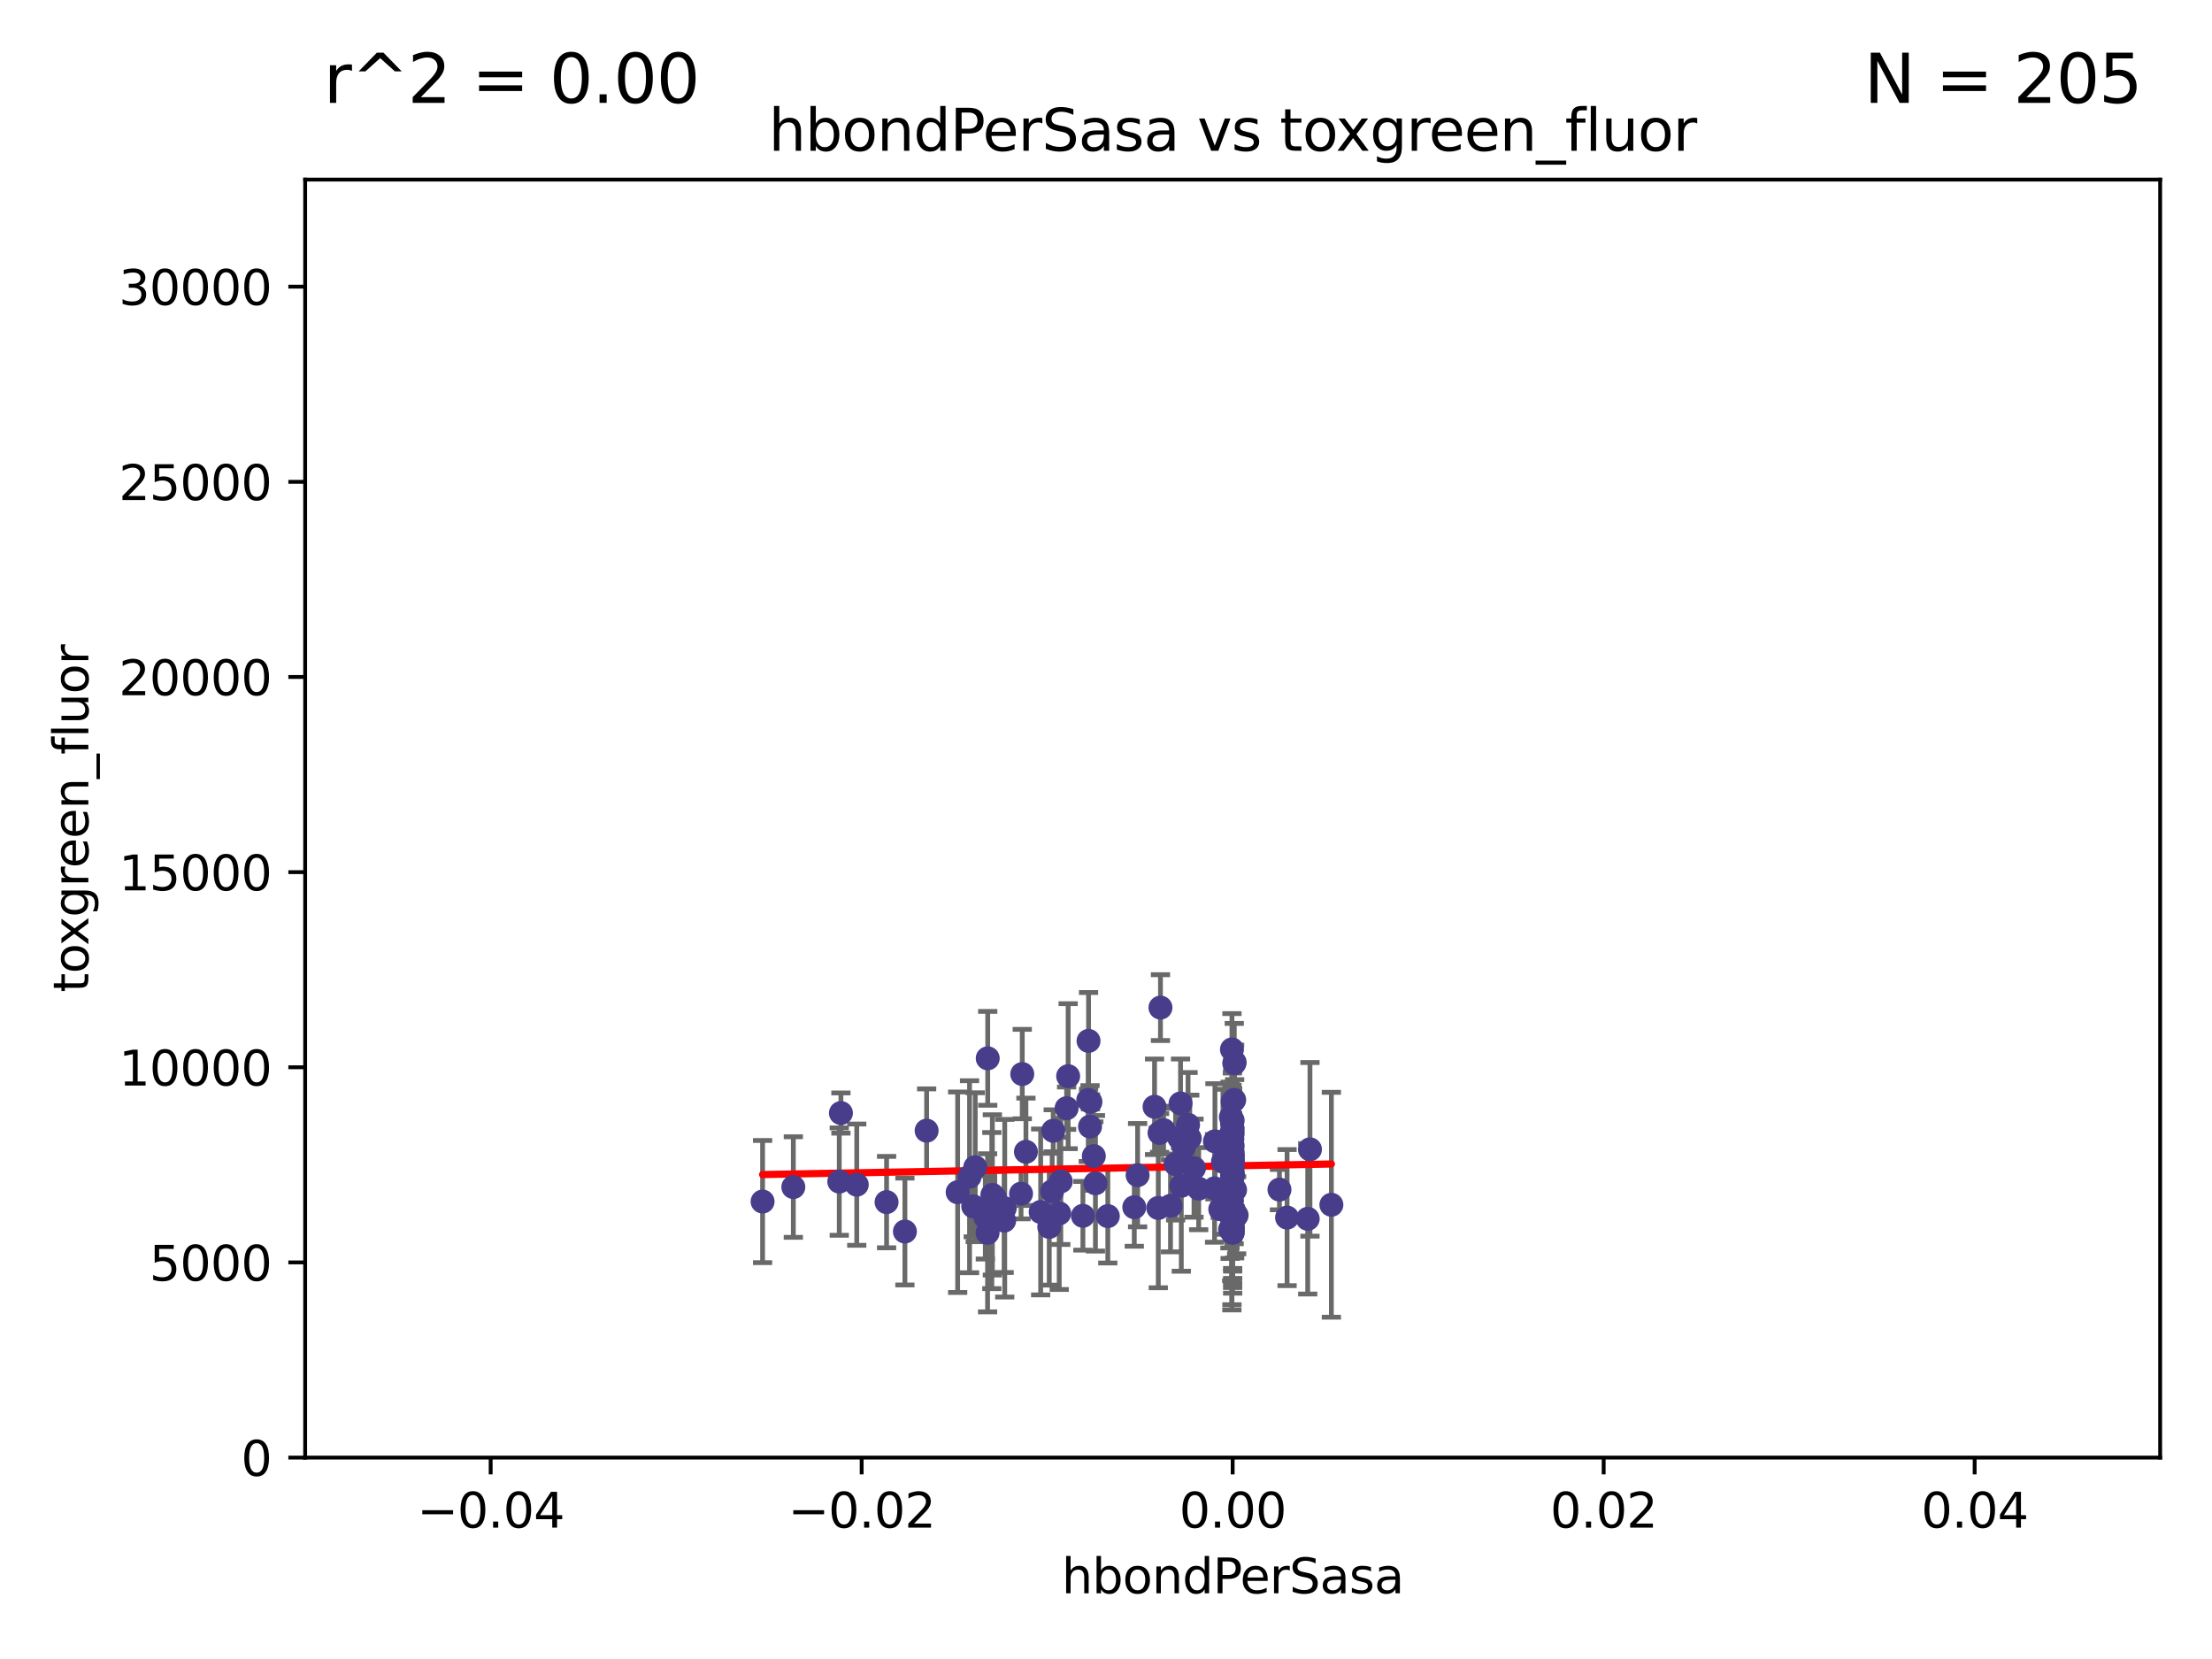 <?xml version="1.0" encoding="utf-8" standalone="no"?>
<!DOCTYPE svg PUBLIC "-//W3C//DTD SVG 1.1//EN"
  "http://www.w3.org/Graphics/SVG/1.1/DTD/svg11.dtd">
<svg xmlns:xlink="http://www.w3.org/1999/xlink" width="460.8pt" height="345.6pt" viewBox="0 0 460.8 345.6" xmlns="http://www.w3.org/2000/svg" version="1.1">
 <defs>
  <style type="text/css">*{stroke-linejoin: round; stroke-linecap: butt}</style>
 </defs>
 <g id="figure_1">
  <g id="patch_1">
   <path d="M 0 345.6 
L 460.8 345.6 
L 460.8 0 
L 0 0 
z
" style="fill: #ffffff"/>
  </g>
  <g id="axes_1">
   <g id="patch_2">
    <path d="M 63.571 303.64 
L 450 303.64 
L 450 37.411 
L 63.571 37.411 
z
" style="fill: #ffffff"/>
   </g>
   <g id="PathCollection_1">
    <defs>
     <path id="m524052719b" d="M 0 1.118 
C 0.297 1.118 0.581 1 0.791 0.791 
C 1 0.581 1.118 0.297 1.118 0 
C 1.118 -0.297 1 -0.581 0.791 -0.791 
C 0.581 -1 0.297 -1.118 0 -1.118 
C -0.297 -1.118 -0.581 -1 -0.791 -0.791 
C -1 -0.581 -1.118 -0.297 -1.118 0 
C -1.118 0.297 -1 0.581 -0.791 0.791 
C -0.581 1 -0.297 1.118 0 1.118 
z
" style="stroke: #483d8b"/>
    </defs>
    <g clip-path="url(#p307e161a3e)">
     <use xlink:href="#m524052719b" x="165.265" y="247.285" style="fill: #483d8b; stroke: #483d8b"/>
     <use xlink:href="#m524052719b" x="199.496" y="248.361" style="fill: #483d8b; stroke: #483d8b"/>
     <use xlink:href="#m524052719b" x="184.691" y="250.42" style="fill: #483d8b; stroke: #483d8b"/>
     <use xlink:href="#m524052719b" x="241.29" y="251.642" style="fill: #483d8b; stroke: #483d8b"/>
     <use xlink:href="#m524052719b" x="175.18" y="231.869" style="fill: #483d8b; stroke: #483d8b"/>
     <use xlink:href="#m524052719b" x="220.981" y="246.102" style="fill: #483d8b; stroke: #483d8b"/>
     <use xlink:href="#m524052719b" x="202.745" y="251.3" style="fill: #483d8b; stroke: #483d8b"/>
     <use xlink:href="#m524052719b" x="268.123" y="253.646" style="fill: #483d8b; stroke: #483d8b"/>
     <use xlink:href="#m524052719b" x="256.786" y="241.661" style="fill: #483d8b; stroke: #483d8b"/>
     <use xlink:href="#m524052719b" x="205.731" y="256.819" style="fill: #483d8b; stroke: #483d8b"/>
     <use xlink:href="#m524052719b" x="174.834" y="246.147" style="fill: #483d8b; stroke: #483d8b"/>
     <use xlink:href="#m524052719b" x="256.786" y="255.897" style="fill: #483d8b; stroke: #483d8b"/>
     <use xlink:href="#m524052719b" x="207.235" y="249.468" style="fill: #483d8b; stroke: #483d8b"/>
     <use xlink:href="#m524052719b" x="241.554" y="236.008" style="fill: #483d8b; stroke: #483d8b"/>
     <use xlink:href="#m524052719b" x="247.493" y="234.322" style="fill: #483d8b; stroke: #483d8b"/>
     <use xlink:href="#m524052719b" x="178.479" y="246.788" style="fill: #483d8b; stroke: #483d8b"/>
     <use xlink:href="#m524052719b" x="256.217" y="249.605" style="fill: #483d8b; stroke: #483d8b"/>
     <use xlink:href="#m524052719b" x="222.515" y="224.187" style="fill: #483d8b; stroke: #483d8b"/>
     <use xlink:href="#m524052719b" x="272.421" y="253.904" style="fill: #483d8b; stroke: #483d8b"/>
     <use xlink:href="#m524052719b" x="256.786" y="233.412" style="fill: #483d8b; stroke: #483d8b"/>
     <use xlink:href="#m524052719b" x="205.762" y="220.468" style="fill: #483d8b; stroke: #483d8b"/>
     <use xlink:href="#m524052719b" x="256.786" y="240.707" style="fill: #483d8b; stroke: #483d8b"/>
     <use xlink:href="#m524052719b" x="256.255" y="256.091" style="fill: #483d8b; stroke: #483d8b"/>
     <use xlink:href="#m524052719b" x="277.35" y="250.974" style="fill: #483d8b; stroke: #483d8b"/>
     <use xlink:href="#m524052719b" x="227.864" y="240.835" style="fill: #483d8b; stroke: #483d8b"/>
     <use xlink:href="#m524052719b" x="256.656" y="244.972" style="fill: #483d8b; stroke: #483d8b"/>
     <use xlink:href="#m524052719b" x="249.708" y="247.618" style="fill: #483d8b; stroke: #483d8b"/>
     <use xlink:href="#m524052719b" x="205.261" y="253.562" style="fill: #483d8b; stroke: #483d8b"/>
     <use xlink:href="#m524052719b" x="209.304" y="251.695" style="fill: #483d8b; stroke: #483d8b"/>
     <use xlink:href="#m524052719b" x="256.258" y="236.574" style="fill: #483d8b; stroke: #483d8b"/>
     <use xlink:href="#m524052719b" x="216.791" y="252.473" style="fill: #483d8b; stroke: #483d8b"/>
     <use xlink:href="#m524052719b" x="206.616" y="252.182" style="fill: #483d8b; stroke: #483d8b"/>
     <use xlink:href="#m524052719b" x="219.186" y="248.169" style="fill: #483d8b; stroke: #483d8b"/>
     <use xlink:href="#m524052719b" x="220.655" y="252.773" style="fill: #483d8b; stroke: #483d8b"/>
     <use xlink:href="#m524052719b" x="256.417" y="232.719" style="fill: #483d8b; stroke: #483d8b"/>
     <use xlink:href="#m524052719b" x="256.786" y="236.142" style="fill: #483d8b; stroke: #483d8b"/>
     <use xlink:href="#m524052719b" x="245.931" y="229.871" style="fill: #483d8b; stroke: #483d8b"/>
     <use xlink:href="#m524052719b" x="256.65" y="233.896" style="fill: #483d8b; stroke: #483d8b"/>
     <use xlink:href="#m524052719b" x="225.588" y="253.273" style="fill: #483d8b; stroke: #483d8b"/>
     <use xlink:href="#m524052719b" x="256.786" y="247.086" style="fill: #483d8b; stroke: #483d8b"/>
     <use xlink:href="#m524052719b" x="203.159" y="243.152" style="fill: #483d8b; stroke: #483d8b"/>
     <use xlink:href="#m524052719b" x="257.196" y="253.736" style="fill: #483d8b; stroke: #483d8b"/>
     <use xlink:href="#m524052719b" x="254.764" y="242.015" style="fill: #483d8b; stroke: #483d8b"/>
     <use xlink:href="#m524052719b" x="228.201" y="246.499" style="fill: #483d8b; stroke: #483d8b"/>
     <use xlink:href="#m524052719b" x="256.653" y="242.634" style="fill: #483d8b; stroke: #483d8b"/>
     <use xlink:href="#m524052719b" x="212.955" y="223.744" style="fill: #483d8b; stroke: #483d8b"/>
     <use xlink:href="#m524052719b" x="219.407" y="235.562" style="fill: #483d8b; stroke: #483d8b"/>
     <use xlink:href="#m524052719b" x="226.763" y="216.838" style="fill: #483d8b; stroke: #483d8b"/>
     <use xlink:href="#m524052719b" x="256.786" y="244.804" style="fill: #483d8b; stroke: #483d8b"/>
     <use xlink:href="#m524052719b" x="213.721" y="239.939" style="fill: #483d8b; stroke: #483d8b"/>
     <use xlink:href="#m524052719b" x="245.661" y="237.062" style="fill: #483d8b; stroke: #483d8b"/>
     <use xlink:href="#m524052719b" x="257.198" y="221.298" style="fill: #483d8b; stroke: #483d8b"/>
     <use xlink:href="#m524052719b" x="236.293" y="251.486" style="fill: #483d8b; stroke: #483d8b"/>
     <use xlink:href="#m524052719b" x="272.89" y="239.428" style="fill: #483d8b; stroke: #483d8b"/>
     <use xlink:href="#m524052719b" x="257.614" y="253.158" style="fill: #483d8b; stroke: #483d8b"/>
     <use xlink:href="#m524052719b" x="240.515" y="230.561" style="fill: #483d8b; stroke: #483d8b"/>
     <use xlink:href="#m524052719b" x="227.161" y="229.541" style="fill: #483d8b; stroke: #483d8b"/>
     <use xlink:href="#m524052719b" x="201.975" y="245.133" style="fill: #483d8b; stroke: #483d8b"/>
     <use xlink:href="#m524052719b" x="188.51" y="256.548" style="fill: #483d8b; stroke: #483d8b"/>
     <use xlink:href="#m524052719b" x="256.786" y="240.025" style="fill: #483d8b; stroke: #483d8b"/>
     <use xlink:href="#m524052719b" x="248.733" y="243.346" style="fill: #483d8b; stroke: #483d8b"/>
     <use xlink:href="#m524052719b" x="257.123" y="221.507" style="fill: #483d8b; stroke: #483d8b"/>
     <use xlink:href="#m524052719b" x="209.186" y="254.279" style="fill: #483d8b; stroke: #483d8b"/>
     <use xlink:href="#m524052719b" x="256.723" y="237.308" style="fill: #483d8b; stroke: #483d8b"/>
     <use xlink:href="#m524052719b" x="242.397" y="235.425" style="fill: #483d8b; stroke: #483d8b"/>
     <use xlink:href="#m524052719b" x="218.581" y="255.584" style="fill: #483d8b; stroke: #483d8b"/>
     <use xlink:href="#m524052719b" x="256.786" y="256.003" style="fill: #483d8b; stroke: #483d8b"/>
     <use xlink:href="#m524052719b" x="227.073" y="234.685" style="fill: #483d8b; stroke: #483d8b"/>
     <use xlink:href="#m524052719b" x="206.729" y="248.919" style="fill: #483d8b; stroke: #483d8b"/>
     <use xlink:href="#m524052719b" x="253.096" y="237.76" style="fill: #483d8b; stroke: #483d8b"/>
     <use xlink:href="#m524052719b" x="256.786" y="229.495" style="fill: #483d8b; stroke: #483d8b"/>
     <use xlink:href="#m524052719b" x="256.786" y="244.442" style="fill: #483d8b; stroke: #483d8b"/>
     <use xlink:href="#m524052719b" x="241.747" y="209.902" style="fill: #483d8b; stroke: #483d8b"/>
     <use xlink:href="#m524052719b" x="212.7" y="248.668" style="fill: #483d8b; stroke: #483d8b"/>
     <use xlink:href="#m524052719b" x="256.786" y="256.804" style="fill: #483d8b; stroke: #483d8b"/>
     <use xlink:href="#m524052719b" x="256.638" y="250.147" style="fill: #483d8b; stroke: #483d8b"/>
     <use xlink:href="#m524052719b" x="256.62" y="253.703" style="fill: #483d8b; stroke: #483d8b"/>
     <use xlink:href="#m524052719b" x="226.708" y="229.137" style="fill: #483d8b; stroke: #483d8b"/>
     <use xlink:href="#m524052719b" x="266.536" y="247.816" style="fill: #483d8b; stroke: #483d8b"/>
     <use xlink:href="#m524052719b" x="256.786" y="242.024" style="fill: #483d8b; stroke: #483d8b"/>
     <use xlink:href="#m524052719b" x="193.034" y="235.535" style="fill: #483d8b; stroke: #483d8b"/>
     <use xlink:href="#m524052719b" x="253.019" y="247.556" style="fill: #483d8b; stroke: #483d8b"/>
     <use xlink:href="#m524052719b" x="256.786" y="244.905" style="fill: #483d8b; stroke: #483d8b"/>
     <use xlink:href="#m524052719b" x="246.614" y="239.034" style="fill: #483d8b; stroke: #483d8b"/>
     <use xlink:href="#m524052719b" x="158.862" y="250.304" style="fill: #483d8b; stroke: #483d8b"/>
     <use xlink:href="#m524052719b" x="256.786" y="248.38" style="fill: #483d8b; stroke: #483d8b"/>
     <use xlink:href="#m524052719b" x="230.777" y="253.337" style="fill: #483d8b; stroke: #483d8b"/>
     <use xlink:href="#m524052719b" x="254.208" y="251.904" style="fill: #483d8b; stroke: #483d8b"/>
     <use xlink:href="#m524052719b" x="256.786" y="247.067" style="fill: #483d8b; stroke: #483d8b"/>
     <use xlink:href="#m524052719b" x="247.846" y="237.103" style="fill: #483d8b; stroke: #483d8b"/>
     <use xlink:href="#m524052719b" x="243.838" y="251.198" style="fill: #483d8b; stroke: #483d8b"/>
     <use xlink:href="#m524052719b" x="246.085" y="247.032" style="fill: #483d8b; stroke: #483d8b"/>
     <use xlink:href="#m524052719b" x="222.196" y="230.856" style="fill: #483d8b; stroke: #483d8b"/>
     <use xlink:href="#m524052719b" x="256.786" y="246.97" style="fill: #483d8b; stroke: #483d8b"/>
     <use xlink:href="#m524052719b" x="256.786" y="238.713" style="fill: #483d8b; stroke: #483d8b"/>
     <use xlink:href="#m524052719b" x="256.786" y="235.15" style="fill: #483d8b; stroke: #483d8b"/>
     <use xlink:href="#m524052719b" x="256.786" y="256.752" style="fill: #483d8b; stroke: #483d8b"/>
     <use xlink:href="#m524052719b" x="244.901" y="242.515" style="fill: #483d8b; stroke: #483d8b"/>
     <use xlink:href="#m524052719b" x="236.985" y="244.809" style="fill: #483d8b; stroke: #483d8b"/>
     <use xlink:href="#m524052719b" x="256.786" y="255.556" style="fill: #483d8b; stroke: #483d8b"/>
     <use xlink:href="#m524052719b" x="256.786" y="243.27" style="fill: #483d8b; stroke: #483d8b"/>
     <use xlink:href="#m524052719b" x="257.096" y="252.284" style="fill: #483d8b; stroke: #483d8b"/>
     <use xlink:href="#m524052719b" x="256.786" y="254.065" style="fill: #483d8b; stroke: #483d8b"/>
     <use xlink:href="#m524052719b" x="256.639" y="218.611" style="fill: #483d8b; stroke: #483d8b"/>
     <use xlink:href="#m524052719b" x="256.588" y="251.874" style="fill: #483d8b; stroke: #483d8b"/>
     <use xlink:href="#m524052719b" x="257.104" y="229.134" style="fill: #483d8b; stroke: #483d8b"/>
     <use xlink:href="#m524052719b" x="257.287" y="247.873" style="fill: #483d8b; stroke: #483d8b"/>
     <use xlink:href="#m524052719b" x="256.786" y="240.879" style="fill: #483d8b; stroke: #483d8b"/>
     <use xlink:href="#m524052719b" x="256.786" y="241.764" style="fill: #483d8b; stroke: #483d8b"/>
     <use xlink:href="#m524052719b" x="256.786" y="248.006" style="fill: #483d8b; stroke: #483d8b"/>
    </g>
   </g>
   <g id="matplotlib.axis_1">
    <g id="xtick_1">
     <g id="line2d_1">
      <defs>
       <path id="m7e4a14cb52" d="M 0 0 
L 0 3.5 
" style="stroke: #000000; stroke-width: 0.8"/>
      </defs>
      <g>
       <use xlink:href="#m7e4a14cb52" x="102.214" y="303.64" style="stroke: #000000; stroke-width: 0.8"/>
      </g>
     </g>
     <g id="text_1">
      <!-- −0.04 -->
      <g transform="translate(86.891 318.238)scale(0.1 -0.1)">
       <defs>
        <path id="DejaVuSans-2212" d="M 678 2272 
L 4684 2272 
L 4684 1741 
L 678 1741 
L 678 2272 
z
" transform="scale(0.016)"/>
        <path id="DejaVuSans-30" d="M 2034 4250 
Q 1547 4250 1301 3770 
Q 1056 3291 1056 2328 
Q 1056 1369 1301 889 
Q 1547 409 2034 409 
Q 2525 409 2770 889 
Q 3016 1369 3016 2328 
Q 3016 3291 2770 3770 
Q 2525 4250 2034 4250 
z
M 2034 4750 
Q 2819 4750 3233 4129 
Q 3647 3509 3647 2328 
Q 3647 1150 3233 529 
Q 2819 -91 2034 -91 
Q 1250 -91 836 529 
Q 422 1150 422 2328 
Q 422 3509 836 4129 
Q 1250 4750 2034 4750 
z
" transform="scale(0.016)"/>
        <path id="DejaVuSans-2e" d="M 684 794 
L 1344 794 
L 1344 0 
L 684 0 
L 684 794 
z
" transform="scale(0.016)"/>
        <path id="DejaVuSans-34" d="M 2419 4116 
L 825 1625 
L 2419 1625 
L 2419 4116 
z
M 2253 4666 
L 3047 4666 
L 3047 1625 
L 3713 1625 
L 3713 1100 
L 3047 1100 
L 3047 0 
L 2419 0 
L 2419 1100 
L 313 1100 
L 313 1709 
L 2253 4666 
z
" transform="scale(0.016)"/>
       </defs>
       <use xlink:href="#DejaVuSans-2212"/>
       <use xlink:href="#DejaVuSans-30" x="83.789"/>
       <use xlink:href="#DejaVuSans-2e" x="147.412"/>
       <use xlink:href="#DejaVuSans-30" x="179.199"/>
       <use xlink:href="#DejaVuSans-34" x="242.822"/>
      </g>
     </g>
    </g>
    <g id="xtick_2">
     <g id="line2d_2">
      <g>
       <use xlink:href="#m7e4a14cb52" x="179.5" y="303.64" style="stroke: #000000; stroke-width: 0.8"/>
      </g>
     </g>
     <g id="text_2">
      <!-- −0.02 -->
      <g transform="translate(164.177 318.238)scale(0.1 -0.1)">
       <defs>
        <path id="DejaVuSans-32" d="M 1228 531 
L 3431 531 
L 3431 0 
L 469 0 
L 469 531 
Q 828 903 1448 1529 
Q 2069 2156 2228 2338 
Q 2531 2678 2651 2914 
Q 2772 3150 2772 3378 
Q 2772 3750 2511 3984 
Q 2250 4219 1831 4219 
Q 1534 4219 1204 4116 
Q 875 4013 500 3803 
L 500 4441 
Q 881 4594 1212 4672 
Q 1544 4750 1819 4750 
Q 2544 4750 2975 4387 
Q 3406 4025 3406 3419 
Q 3406 3131 3298 2873 
Q 3191 2616 2906 2266 
Q 2828 2175 2409 1742 
Q 1991 1309 1228 531 
z
" transform="scale(0.016)"/>
       </defs>
       <use xlink:href="#DejaVuSans-2212"/>
       <use xlink:href="#DejaVuSans-30" x="83.789"/>
       <use xlink:href="#DejaVuSans-2e" x="147.412"/>
       <use xlink:href="#DejaVuSans-30" x="179.199"/>
       <use xlink:href="#DejaVuSans-32" x="242.822"/>
      </g>
     </g>
    </g>
    <g id="xtick_3">
     <g id="line2d_3">
      <g>
       <use xlink:href="#m7e4a14cb52" x="256.786" y="303.64" style="stroke: #000000; stroke-width: 0.8"/>
      </g>
     </g>
     <g id="text_3">
      <!-- 0.00 -->
      <g transform="translate(245.653 318.238)scale(0.1 -0.1)">
       <use xlink:href="#DejaVuSans-30"/>
       <use xlink:href="#DejaVuSans-2e" x="63.623"/>
       <use xlink:href="#DejaVuSans-30" x="95.41"/>
       <use xlink:href="#DejaVuSans-30" x="159.033"/>
      </g>
     </g>
    </g>
    <g id="xtick_4">
     <g id="line2d_4">
      <g>
       <use xlink:href="#m7e4a14cb52" x="334.071" y="303.64" style="stroke: #000000; stroke-width: 0.8"/>
      </g>
     </g>
     <g id="text_4">
      <!-- 0.02 -->
      <g transform="translate(322.939 318.238)scale(0.1 -0.1)">
       <use xlink:href="#DejaVuSans-30"/>
       <use xlink:href="#DejaVuSans-2e" x="63.623"/>
       <use xlink:href="#DejaVuSans-30" x="95.41"/>
       <use xlink:href="#DejaVuSans-32" x="159.033"/>
      </g>
     </g>
    </g>
    <g id="xtick_5">
     <g id="line2d_5">
      <g>
       <use xlink:href="#m7e4a14cb52" x="411.357" y="303.64" style="stroke: #000000; stroke-width: 0.8"/>
      </g>
     </g>
     <g id="text_5">
      <!-- 0.04 -->
      <g transform="translate(400.224 318.238)scale(0.1 -0.1)">
       <use xlink:href="#DejaVuSans-30"/>
       <use xlink:href="#DejaVuSans-2e" x="63.623"/>
       <use xlink:href="#DejaVuSans-30" x="95.41"/>
       <use xlink:href="#DejaVuSans-34" x="159.033"/>
      </g>
     </g>
    </g>
    <g id="text_6">
     <!-- hbondPerSasa -->
     <g transform="translate(221.168 331.917)scale(0.1 -0.1)">
      <defs>
       <path id="DejaVuSans-68" d="M 3513 2113 
L 3513 0 
L 2938 0 
L 2938 2094 
Q 2938 2591 2744 2837 
Q 2550 3084 2163 3084 
Q 1697 3084 1428 2787 
Q 1159 2491 1159 1978 
L 1159 0 
L 581 0 
L 581 4863 
L 1159 4863 
L 1159 2956 
Q 1366 3272 1645 3428 
Q 1925 3584 2291 3584 
Q 2894 3584 3203 3211 
Q 3513 2838 3513 2113 
z
" transform="scale(0.016)"/>
       <path id="DejaVuSans-62" d="M 3116 1747 
Q 3116 2381 2855 2742 
Q 2594 3103 2138 3103 
Q 1681 3103 1420 2742 
Q 1159 2381 1159 1747 
Q 1159 1113 1420 752 
Q 1681 391 2138 391 
Q 2594 391 2855 752 
Q 3116 1113 3116 1747 
z
M 1159 2969 
Q 1341 3281 1617 3432 
Q 1894 3584 2278 3584 
Q 2916 3584 3314 3078 
Q 3713 2572 3713 1747 
Q 3713 922 3314 415 
Q 2916 -91 2278 -91 
Q 1894 -91 1617 61 
Q 1341 213 1159 525 
L 1159 0 
L 581 0 
L 581 4863 
L 1159 4863 
L 1159 2969 
z
" transform="scale(0.016)"/>
       <path id="DejaVuSans-6f" d="M 1959 3097 
Q 1497 3097 1228 2736 
Q 959 2375 959 1747 
Q 959 1119 1226 758 
Q 1494 397 1959 397 
Q 2419 397 2687 759 
Q 2956 1122 2956 1747 
Q 2956 2369 2687 2733 
Q 2419 3097 1959 3097 
z
M 1959 3584 
Q 2709 3584 3137 3096 
Q 3566 2609 3566 1747 
Q 3566 888 3137 398 
Q 2709 -91 1959 -91 
Q 1206 -91 779 398 
Q 353 888 353 1747 
Q 353 2609 779 3096 
Q 1206 3584 1959 3584 
z
" transform="scale(0.016)"/>
       <path id="DejaVuSans-6e" d="M 3513 2113 
L 3513 0 
L 2938 0 
L 2938 2094 
Q 2938 2591 2744 2837 
Q 2550 3084 2163 3084 
Q 1697 3084 1428 2787 
Q 1159 2491 1159 1978 
L 1159 0 
L 581 0 
L 581 3500 
L 1159 3500 
L 1159 2956 
Q 1366 3272 1645 3428 
Q 1925 3584 2291 3584 
Q 2894 3584 3203 3211 
Q 3513 2838 3513 2113 
z
" transform="scale(0.016)"/>
       <path id="DejaVuSans-64" d="M 2906 2969 
L 2906 4863 
L 3481 4863 
L 3481 0 
L 2906 0 
L 2906 525 
Q 2725 213 2448 61 
Q 2172 -91 1784 -91 
Q 1150 -91 751 415 
Q 353 922 353 1747 
Q 353 2572 751 3078 
Q 1150 3584 1784 3584 
Q 2172 3584 2448 3432 
Q 2725 3281 2906 2969 
z
M 947 1747 
Q 947 1113 1208 752 
Q 1469 391 1925 391 
Q 2381 391 2643 752 
Q 2906 1113 2906 1747 
Q 2906 2381 2643 2742 
Q 2381 3103 1925 3103 
Q 1469 3103 1208 2742 
Q 947 2381 947 1747 
z
" transform="scale(0.016)"/>
       <path id="DejaVuSans-50" d="M 1259 4147 
L 1259 2394 
L 2053 2394 
Q 2494 2394 2734 2622 
Q 2975 2850 2975 3272 
Q 2975 3691 2734 3919 
Q 2494 4147 2053 4147 
L 1259 4147 
z
M 628 4666 
L 2053 4666 
Q 2838 4666 3239 4311 
Q 3641 3956 3641 3272 
Q 3641 2581 3239 2228 
Q 2838 1875 2053 1875 
L 1259 1875 
L 1259 0 
L 628 0 
L 628 4666 
z
" transform="scale(0.016)"/>
       <path id="DejaVuSans-65" d="M 3597 1894 
L 3597 1613 
L 953 1613 
Q 991 1019 1311 708 
Q 1631 397 2203 397 
Q 2534 397 2845 478 
Q 3156 559 3463 722 
L 3463 178 
Q 3153 47 2828 -22 
Q 2503 -91 2169 -91 
Q 1331 -91 842 396 
Q 353 884 353 1716 
Q 353 2575 817 3079 
Q 1281 3584 2069 3584 
Q 2775 3584 3186 3129 
Q 3597 2675 3597 1894 
z
M 3022 2063 
Q 3016 2534 2758 2815 
Q 2500 3097 2075 3097 
Q 1594 3097 1305 2825 
Q 1016 2553 972 2059 
L 3022 2063 
z
" transform="scale(0.016)"/>
       <path id="DejaVuSans-72" d="M 2631 2963 
Q 2534 3019 2420 3045 
Q 2306 3072 2169 3072 
Q 1681 3072 1420 2755 
Q 1159 2438 1159 1844 
L 1159 0 
L 581 0 
L 581 3500 
L 1159 3500 
L 1159 2956 
Q 1341 3275 1631 3429 
Q 1922 3584 2338 3584 
Q 2397 3584 2469 3576 
Q 2541 3569 2628 3553 
L 2631 2963 
z
" transform="scale(0.016)"/>
       <path id="DejaVuSans-53" d="M 3425 4513 
L 3425 3897 
Q 3066 4069 2747 4153 
Q 2428 4238 2131 4238 
Q 1616 4238 1336 4038 
Q 1056 3838 1056 3469 
Q 1056 3159 1242 3001 
Q 1428 2844 1947 2747 
L 2328 2669 
Q 3034 2534 3370 2195 
Q 3706 1856 3706 1288 
Q 3706 609 3251 259 
Q 2797 -91 1919 -91 
Q 1588 -91 1214 -16 
Q 841 59 441 206 
L 441 856 
Q 825 641 1194 531 
Q 1563 422 1919 422 
Q 2459 422 2753 634 
Q 3047 847 3047 1241 
Q 3047 1584 2836 1778 
Q 2625 1972 2144 2069 
L 1759 2144 
Q 1053 2284 737 2584 
Q 422 2884 422 3419 
Q 422 4038 858 4394 
Q 1294 4750 2059 4750 
Q 2388 4750 2728 4690 
Q 3069 4631 3425 4513 
z
" transform="scale(0.016)"/>
       <path id="DejaVuSans-61" d="M 2194 1759 
Q 1497 1759 1228 1600 
Q 959 1441 959 1056 
Q 959 750 1161 570 
Q 1363 391 1709 391 
Q 2188 391 2477 730 
Q 2766 1069 2766 1631 
L 2766 1759 
L 2194 1759 
z
M 3341 1997 
L 3341 0 
L 2766 0 
L 2766 531 
Q 2569 213 2275 61 
Q 1981 -91 1556 -91 
Q 1019 -91 701 211 
Q 384 513 384 1019 
Q 384 1609 779 1909 
Q 1175 2209 1959 2209 
L 2766 2209 
L 2766 2266 
Q 2766 2663 2505 2880 
Q 2244 3097 1772 3097 
Q 1472 3097 1187 3025 
Q 903 2953 641 2809 
L 641 3341 
Q 956 3463 1253 3523 
Q 1550 3584 1831 3584 
Q 2591 3584 2966 3190 
Q 3341 2797 3341 1997 
z
" transform="scale(0.016)"/>
       <path id="DejaVuSans-73" d="M 2834 3397 
L 2834 2853 
Q 2591 2978 2328 3040 
Q 2066 3103 1784 3103 
Q 1356 3103 1142 2972 
Q 928 2841 928 2578 
Q 928 2378 1081 2264 
Q 1234 2150 1697 2047 
L 1894 2003 
Q 2506 1872 2764 1633 
Q 3022 1394 3022 966 
Q 3022 478 2636 193 
Q 2250 -91 1575 -91 
Q 1294 -91 989 -36 
Q 684 19 347 128 
L 347 722 
Q 666 556 975 473 
Q 1284 391 1588 391 
Q 1994 391 2212 530 
Q 2431 669 2431 922 
Q 2431 1156 2273 1281 
Q 2116 1406 1581 1522 
L 1381 1569 
Q 847 1681 609 1914 
Q 372 2147 372 2553 
Q 372 3047 722 3315 
Q 1072 3584 1716 3584 
Q 2034 3584 2315 3537 
Q 2597 3491 2834 3397 
z
" transform="scale(0.016)"/>
      </defs>
      <use xlink:href="#DejaVuSans-68"/>
      <use xlink:href="#DejaVuSans-62" x="63.379"/>
      <use xlink:href="#DejaVuSans-6f" x="126.855"/>
      <use xlink:href="#DejaVuSans-6e" x="188.037"/>
      <use xlink:href="#DejaVuSans-64" x="251.416"/>
      <use xlink:href="#DejaVuSans-50" x="314.893"/>
      <use xlink:href="#DejaVuSans-65" x="371.57"/>
      <use xlink:href="#DejaVuSans-72" x="433.094"/>
      <use xlink:href="#DejaVuSans-53" x="474.207"/>
      <use xlink:href="#DejaVuSans-61" x="537.684"/>
      <use xlink:href="#DejaVuSans-73" x="598.963"/>
      <use xlink:href="#DejaVuSans-61" x="651.062"/>
     </g>
    </g>
   </g>
   <g id="matplotlib.axis_2">
    <g id="ytick_1">
     <g id="line2d_6">
      <defs>
       <path id="m492c3d8f46" d="M 0 0 
L -3.5 0 
" style="stroke: #000000; stroke-width: 0.8"/>
      </defs>
      <g>
       <use xlink:href="#m492c3d8f46" x="63.571" y="303.64" style="stroke: #000000; stroke-width: 0.8"/>
      </g>
     </g>
     <g id="text_7">
      <!-- 0 -->
      <g transform="translate(50.209 307.439)scale(0.1 -0.1)">
       <use xlink:href="#DejaVuSans-30"/>
      </g>
     </g>
    </g>
    <g id="ytick_2">
     <g id="line2d_7">
      <g>
       <use xlink:href="#m492c3d8f46" x="63.571" y="262.986" style="stroke: #000000; stroke-width: 0.8"/>
      </g>
     </g>
     <g id="text_8">
      <!-- 5000 -->
      <g transform="translate(31.121 266.786)scale(0.1 -0.1)">
       <defs>
        <path id="DejaVuSans-35" d="M 691 4666 
L 3169 4666 
L 3169 4134 
L 1269 4134 
L 1269 2991 
Q 1406 3038 1543 3061 
Q 1681 3084 1819 3084 
Q 2600 3084 3056 2656 
Q 3513 2228 3513 1497 
Q 3513 744 3044 326 
Q 2575 -91 1722 -91 
Q 1428 -91 1123 -41 
Q 819 9 494 109 
L 494 744 
Q 775 591 1075 516 
Q 1375 441 1709 441 
Q 2250 441 2565 725 
Q 2881 1009 2881 1497 
Q 2881 1984 2565 2268 
Q 2250 2553 1709 2553 
Q 1456 2553 1204 2497 
Q 953 2441 691 2322 
L 691 4666 
z
" transform="scale(0.016)"/>
       </defs>
       <use xlink:href="#DejaVuSans-35"/>
       <use xlink:href="#DejaVuSans-30" x="63.623"/>
       <use xlink:href="#DejaVuSans-30" x="127.246"/>
       <use xlink:href="#DejaVuSans-30" x="190.869"/>
      </g>
     </g>
    </g>
    <g id="ytick_3">
     <g id="line2d_8">
      <g>
       <use xlink:href="#m492c3d8f46" x="63.571" y="222.333" style="stroke: #000000; stroke-width: 0.8"/>
      </g>
     </g>
     <g id="text_9">
      <!-- 10000 -->
      <g transform="translate(24.759 226.132)scale(0.1 -0.1)">
       <defs>
        <path id="DejaVuSans-31" d="M 794 531 
L 1825 531 
L 1825 4091 
L 703 3866 
L 703 4441 
L 1819 4666 
L 2450 4666 
L 2450 531 
L 3481 531 
L 3481 0 
L 794 0 
L 794 531 
z
" transform="scale(0.016)"/>
       </defs>
       <use xlink:href="#DejaVuSans-31"/>
       <use xlink:href="#DejaVuSans-30" x="63.623"/>
       <use xlink:href="#DejaVuSans-30" x="127.246"/>
       <use xlink:href="#DejaVuSans-30" x="190.869"/>
       <use xlink:href="#DejaVuSans-30" x="254.492"/>
      </g>
     </g>
    </g>
    <g id="ytick_4">
     <g id="line2d_9">
      <g>
       <use xlink:href="#m492c3d8f46" x="63.571" y="181.679" style="stroke: #000000; stroke-width: 0.8"/>
      </g>
     </g>
     <g id="text_10">
      <!-- 15000 -->
      <g transform="translate(24.759 185.478)scale(0.1 -0.1)">
       <use xlink:href="#DejaVuSans-31"/>
       <use xlink:href="#DejaVuSans-35" x="63.623"/>
       <use xlink:href="#DejaVuSans-30" x="127.246"/>
       <use xlink:href="#DejaVuSans-30" x="190.869"/>
       <use xlink:href="#DejaVuSans-30" x="254.492"/>
      </g>
     </g>
    </g>
    <g id="ytick_5">
     <g id="line2d_10">
      <g>
       <use xlink:href="#m492c3d8f46" x="63.571" y="141.026" style="stroke: #000000; stroke-width: 0.8"/>
      </g>
     </g>
     <g id="text_11">
      <!-- 20000 -->
      <g transform="translate(24.759 144.825)scale(0.1 -0.1)">
       <use xlink:href="#DejaVuSans-32"/>
       <use xlink:href="#DejaVuSans-30" x="63.623"/>
       <use xlink:href="#DejaVuSans-30" x="127.246"/>
       <use xlink:href="#DejaVuSans-30" x="190.869"/>
       <use xlink:href="#DejaVuSans-30" x="254.492"/>
      </g>
     </g>
    </g>
    <g id="ytick_6">
     <g id="line2d_11">
      <g>
       <use xlink:href="#m492c3d8f46" x="63.571" y="100.372" style="stroke: #000000; stroke-width: 0.8"/>
      </g>
     </g>
     <g id="text_12">
      <!-- 25000 -->
      <g transform="translate(24.759 104.171)scale(0.1 -0.1)">
       <use xlink:href="#DejaVuSans-32"/>
       <use xlink:href="#DejaVuSans-35" x="63.623"/>
       <use xlink:href="#DejaVuSans-30" x="127.246"/>
       <use xlink:href="#DejaVuSans-30" x="190.869"/>
       <use xlink:href="#DejaVuSans-30" x="254.492"/>
      </g>
     </g>
    </g>
    <g id="ytick_7">
     <g id="line2d_12">
      <g>
       <use xlink:href="#m492c3d8f46" x="63.571" y="59.718" style="stroke: #000000; stroke-width: 0.8"/>
      </g>
     </g>
     <g id="text_13">
      <!-- 30000 -->
      <g transform="translate(24.759 63.518)scale(0.1 -0.1)">
       <defs>
        <path id="DejaVuSans-33" d="M 2597 2516 
Q 3050 2419 3304 2112 
Q 3559 1806 3559 1356 
Q 3559 666 3084 287 
Q 2609 -91 1734 -91 
Q 1441 -91 1130 -33 
Q 819 25 488 141 
L 488 750 
Q 750 597 1062 519 
Q 1375 441 1716 441 
Q 2309 441 2620 675 
Q 2931 909 2931 1356 
Q 2931 1769 2642 2001 
Q 2353 2234 1838 2234 
L 1294 2234 
L 1294 2753 
L 1863 2753 
Q 2328 2753 2575 2939 
Q 2822 3125 2822 3475 
Q 2822 3834 2567 4026 
Q 2313 4219 1838 4219 
Q 1578 4219 1281 4162 
Q 984 4106 628 3988 
L 628 4550 
Q 988 4650 1302 4700 
Q 1616 4750 1894 4750 
Q 2613 4750 3031 4423 
Q 3450 4097 3450 3541 
Q 3450 3153 3228 2886 
Q 3006 2619 2597 2516 
z
" transform="scale(0.016)"/>
       </defs>
       <use xlink:href="#DejaVuSans-33"/>
       <use xlink:href="#DejaVuSans-30" x="63.623"/>
       <use xlink:href="#DejaVuSans-30" x="127.246"/>
       <use xlink:href="#DejaVuSans-30" x="190.869"/>
       <use xlink:href="#DejaVuSans-30" x="254.492"/>
      </g>
     </g>
    </g>
    <g id="text_14">
     <!-- toxgreen_fluor -->
     <g transform="translate(18.401 206.72)rotate(-90)scale(0.1 -0.1)">
      <defs>
       <path id="DejaVuSans-74" d="M 1172 4494 
L 1172 3500 
L 2356 3500 
L 2356 3053 
L 1172 3053 
L 1172 1153 
Q 1172 725 1289 603 
Q 1406 481 1766 481 
L 2356 481 
L 2356 0 
L 1766 0 
Q 1100 0 847 248 
Q 594 497 594 1153 
L 594 3053 
L 172 3053 
L 172 3500 
L 594 3500 
L 594 4494 
L 1172 4494 
z
" transform="scale(0.016)"/>
       <path id="DejaVuSans-78" d="M 3513 3500 
L 2247 1797 
L 3578 0 
L 2900 0 
L 1881 1375 
L 863 0 
L 184 0 
L 1544 1831 
L 300 3500 
L 978 3500 
L 1906 2253 
L 2834 3500 
L 3513 3500 
z
" transform="scale(0.016)"/>
       <path id="DejaVuSans-67" d="M 2906 1791 
Q 2906 2416 2648 2759 
Q 2391 3103 1925 3103 
Q 1463 3103 1205 2759 
Q 947 2416 947 1791 
Q 947 1169 1205 825 
Q 1463 481 1925 481 
Q 2391 481 2648 825 
Q 2906 1169 2906 1791 
z
M 3481 434 
Q 3481 -459 3084 -895 
Q 2688 -1331 1869 -1331 
Q 1566 -1331 1297 -1286 
Q 1028 -1241 775 -1147 
L 775 -588 
Q 1028 -725 1275 -790 
Q 1522 -856 1778 -856 
Q 2344 -856 2625 -561 
Q 2906 -266 2906 331 
L 2906 616 
Q 2728 306 2450 153 
Q 2172 0 1784 0 
Q 1141 0 747 490 
Q 353 981 353 1791 
Q 353 2603 747 3093 
Q 1141 3584 1784 3584 
Q 2172 3584 2450 3431 
Q 2728 3278 2906 2969 
L 2906 3500 
L 3481 3500 
L 3481 434 
z
" transform="scale(0.016)"/>
       <path id="DejaVuSans-5f" d="M 3263 -1063 
L 3263 -1509 
L -63 -1509 
L -63 -1063 
L 3263 -1063 
z
" transform="scale(0.016)"/>
       <path id="DejaVuSans-66" d="M 2375 4863 
L 2375 4384 
L 1825 4384 
Q 1516 4384 1395 4259 
Q 1275 4134 1275 3809 
L 1275 3500 
L 2222 3500 
L 2222 3053 
L 1275 3053 
L 1275 0 
L 697 0 
L 697 3053 
L 147 3053 
L 147 3500 
L 697 3500 
L 697 3744 
Q 697 4328 969 4595 
Q 1241 4863 1831 4863 
L 2375 4863 
z
" transform="scale(0.016)"/>
       <path id="DejaVuSans-6c" d="M 603 4863 
L 1178 4863 
L 1178 0 
L 603 0 
L 603 4863 
z
" transform="scale(0.016)"/>
       <path id="DejaVuSans-75" d="M 544 1381 
L 544 3500 
L 1119 3500 
L 1119 1403 
Q 1119 906 1312 657 
Q 1506 409 1894 409 
Q 2359 409 2629 706 
Q 2900 1003 2900 1516 
L 2900 3500 
L 3475 3500 
L 3475 0 
L 2900 0 
L 2900 538 
Q 2691 219 2414 64 
Q 2138 -91 1772 -91 
Q 1169 -91 856 284 
Q 544 659 544 1381 
z
M 1991 3584 
L 1991 3584 
z
" transform="scale(0.016)"/>
      </defs>
      <use xlink:href="#DejaVuSans-74"/>
      <use xlink:href="#DejaVuSans-6f" x="39.209"/>
      <use xlink:href="#DejaVuSans-78" x="97.266"/>
      <use xlink:href="#DejaVuSans-67" x="156.445"/>
      <use xlink:href="#DejaVuSans-72" x="219.922"/>
      <use xlink:href="#DejaVuSans-65" x="258.785"/>
      <use xlink:href="#DejaVuSans-65" x="320.309"/>
      <use xlink:href="#DejaVuSans-6e" x="381.832"/>
      <use xlink:href="#DejaVuSans-5f" x="445.211"/>
      <use xlink:href="#DejaVuSans-66" x="495.211"/>
      <use xlink:href="#DejaVuSans-6c" x="530.416"/>
      <use xlink:href="#DejaVuSans-75" x="558.199"/>
      <use xlink:href="#DejaVuSans-6f" x="621.578"/>
      <use xlink:href="#DejaVuSans-72" x="682.76"/>
     </g>
    </g>
   </g>
   <g id="LineCollection_1">
    <path d="M 165.265 257.763 
L 165.265 236.807 
" clip-path="url(#p307e161a3e)" style="fill: none; stroke: #696969"/>
    <path d="M 199.496 269.244 
L 199.496 227.479 
" clip-path="url(#p307e161a3e)" style="fill: none; stroke: #696969"/>
    <path d="M 184.691 259.939 
L 184.691 240.902 
" clip-path="url(#p307e161a3e)" style="fill: none; stroke: #696969"/>
    <path d="M 241.29 268.269 
L 241.29 235.016 
" clip-path="url(#p307e161a3e)" style="fill: none; stroke: #696969"/>
    <path d="M 175.18 236.059 
L 175.18 227.679 
" clip-path="url(#p307e161a3e)" style="fill: none; stroke: #696969"/>
    <path d="M 220.981 259.247 
L 220.981 232.956 
" clip-path="url(#p307e161a3e)" style="fill: none; stroke: #696969"/>
    <path d="M 202.745 257.649 
L 202.745 244.951 
" clip-path="url(#p307e161a3e)" style="fill: none; stroke: #696969"/>
    <path d="M 268.123 267.82 
L 268.123 239.472 
" clip-path="url(#p307e161a3e)" style="fill: none; stroke: #696969"/>
    <path d="M 256.786 248.392 
L 256.786 234.929 
" clip-path="url(#p307e161a3e)" style="fill: none; stroke: #696969"/>
    <path d="M 205.731 273.285 
L 205.731 240.354 
" clip-path="url(#p307e161a3e)" style="fill: none; stroke: #696969"/>
    <path d="M 174.834 257.326 
L 174.834 234.968 
" clip-path="url(#p307e161a3e)" style="fill: none; stroke: #696969"/>
    <path d="M 256.786 264.238 
L 256.786 247.557 
" clip-path="url(#p307e161a3e)" style="fill: none; stroke: #696969"/>
    <path d="M 207.235 254.939 
L 207.235 243.997 
" clip-path="url(#p307e161a3e)" style="fill: none; stroke: #696969"/>
    <path d="M 241.554 240.045 
L 241.554 231.971 
" clip-path="url(#p307e161a3e)" style="fill: none; stroke: #696969"/>
    <path d="M 247.493 245.214 
L 247.493 223.43 
" clip-path="url(#p307e161a3e)" style="fill: none; stroke: #696969"/>
    <path d="M 178.479 259.422 
L 178.479 234.155 
" clip-path="url(#p307e161a3e)" style="fill: none; stroke: #696969"/>
    <path d="M 256.217 259.972 
L 256.217 239.238 
" clip-path="url(#p307e161a3e)" style="fill: none; stroke: #696969"/>
    <path d="M 222.515 239.288 
L 222.515 209.086 
" clip-path="url(#p307e161a3e)" style="fill: none; stroke: #696969"/>
    <path d="M 272.421 269.566 
L 272.421 238.241 
" clip-path="url(#p307e161a3e)" style="fill: none; stroke: #696969"/>
    <path d="M 256.786 243.729 
L 256.786 223.095 
" clip-path="url(#p307e161a3e)" style="fill: none; stroke: #696969"/>
    <path d="M 205.762 230.243 
L 205.762 210.693 
" clip-path="url(#p307e161a3e)" style="fill: none; stroke: #696969"/>
    <path d="M 256.786 243.17 
L 256.786 238.244 
" clip-path="url(#p307e161a3e)" style="fill: none; stroke: #696969"/>
    <path d="M 256.255 262.161 
L 256.255 250.02 
" clip-path="url(#p307e161a3e)" style="fill: none; stroke: #696969"/>
    <path d="M 277.35 274.4 
L 277.35 227.548 
" clip-path="url(#p307e161a3e)" style="fill: none; stroke: #696969"/>
    <path d="M 227.864 247.969 
L 227.864 233.701 
" clip-path="url(#p307e161a3e)" style="fill: none; stroke: #696969"/>
    <path d="M 256.656 250.224 
L 256.656 239.72 
" clip-path="url(#p307e161a3e)" style="fill: none; stroke: #696969"/>
    <path d="M 249.708 256.169 
L 249.708 239.068 
" clip-path="url(#p307e161a3e)" style="fill: none; stroke: #696969"/>
    <path d="M 205.261 262.275 
L 205.261 244.848 
" clip-path="url(#p307e161a3e)" style="fill: none; stroke: #696969"/>
    <path d="M 209.304 270.195 
L 209.304 233.195 
" clip-path="url(#p307e161a3e)" style="fill: none; stroke: #696969"/>
    <path d="M 256.258 247.721 
L 256.258 225.428 
" clip-path="url(#p307e161a3e)" style="fill: none; stroke: #696969"/>
    <path d="M 216.791 269.754 
L 216.791 235.191 
" clip-path="url(#p307e161a3e)" style="fill: none; stroke: #696969"/>
    <path d="M 206.616 268.444 
L 206.616 235.921 
" clip-path="url(#p307e161a3e)" style="fill: none; stroke: #696969"/>
    <path d="M 219.186 256.086 
L 219.186 240.252 
" clip-path="url(#p307e161a3e)" style="fill: none; stroke: #696969"/>
    <path d="M 220.655 268.625 
L 220.655 236.92 
" clip-path="url(#p307e161a3e)" style="fill: none; stroke: #696969"/>
    <path d="M 256.417 236.807 
L 256.417 228.63 
" clip-path="url(#p307e161a3e)" style="fill: none; stroke: #696969"/>
    <path d="M 256.786 237.247 
L 256.786 235.038 
" clip-path="url(#p307e161a3e)" style="fill: none; stroke: #696969"/>
    <path d="M 245.931 239.13 
L 245.931 220.611 
" clip-path="url(#p307e161a3e)" style="fill: none; stroke: #696969"/>
    <path d="M 256.65 248.846 
L 256.65 218.946 
" clip-path="url(#p307e161a3e)" style="fill: none; stroke: #696969"/>
    <path d="M 225.588 260.429 
L 225.588 246.118 
" clip-path="url(#p307e161a3e)" style="fill: none; stroke: #696969"/>
    <path d="M 256.786 252.862 
L 256.786 241.31 
" clip-path="url(#p307e161a3e)" style="fill: none; stroke: #696969"/>
    <path d="M 203.159 258.664 
L 203.159 227.641 
" clip-path="url(#p307e161a3e)" style="fill: none; stroke: #696969"/>
    <path d="M 257.196 262.051 
L 257.196 245.421 
" clip-path="url(#p307e161a3e)" style="fill: none; stroke: #696969"/>
    <path d="M 254.764 257.114 
L 254.764 226.916 
" clip-path="url(#p307e161a3e)" style="fill: none; stroke: #696969"/>
    <path d="M 228.201 260.616 
L 228.201 232.382 
" clip-path="url(#p307e161a3e)" style="fill: none; stroke: #696969"/>
    <path d="M 256.653 251.655 
L 256.653 233.612 
" clip-path="url(#p307e161a3e)" style="fill: none; stroke: #696969"/>
    <path d="M 212.955 233.057 
L 212.955 214.431 
" clip-path="url(#p307e161a3e)" style="fill: none; stroke: #696969"/>
    <path d="M 219.407 239.934 
L 219.407 231.189 
" clip-path="url(#p307e161a3e)" style="fill: none; stroke: #696969"/>
    <path d="M 226.763 226.918 
L 226.763 206.758 
" clip-path="url(#p307e161a3e)" style="fill: none; stroke: #696969"/>
    <path d="M 256.786 253.996 
L 256.786 235.612 
" clip-path="url(#p307e161a3e)" style="fill: none; stroke: #696969"/>
    <path d="M 213.721 251.116 
L 213.721 228.762 
" clip-path="url(#p307e161a3e)" style="fill: none; stroke: #696969"/>
    <path d="M 245.661 243.465 
L 245.661 230.659 
" clip-path="url(#p307e161a3e)" style="fill: none; stroke: #696969"/>
    <path d="M 257.198 224.897 
L 257.198 217.7 
" clip-path="url(#p307e161a3e)" style="fill: none; stroke: #696969"/>
    <path d="M 236.293 259.615 
L 236.293 243.357 
" clip-path="url(#p307e161a3e)" style="fill: none; stroke: #696969"/>
    <path d="M 272.89 257.512 
L 272.89 221.343 
" clip-path="url(#p307e161a3e)" style="fill: none; stroke: #696969"/>
    <path d="M 257.614 261.192 
L 257.614 245.123 
" clip-path="url(#p307e161a3e)" style="fill: none; stroke: #696969"/>
    <path d="M 240.515 240.512 
L 240.515 220.609 
" clip-path="url(#p307e161a3e)" style="fill: none; stroke: #696969"/>
    <path d="M 227.161 231.024 
L 227.161 228.057 
" clip-path="url(#p307e161a3e)" style="fill: none; stroke: #696969"/>
    <path d="M 201.975 265.132 
L 201.975 225.135 
" clip-path="url(#p307e161a3e)" style="fill: none; stroke: #696969"/>
    <path d="M 188.51 267.679 
L 188.51 245.416 
" clip-path="url(#p307e161a3e)" style="fill: none; stroke: #696969"/>
    <path d="M 256.786 247.291 
L 256.786 232.758 
" clip-path="url(#p307e161a3e)" style="fill: none; stroke: #696969"/>
    <path d="M 248.733 253.563 
L 248.733 233.129 
" clip-path="url(#p307e161a3e)" style="fill: none; stroke: #696969"/>
    <path d="M 257.123 229.818 
L 257.123 213.195 
" clip-path="url(#p307e161a3e)" style="fill: none; stroke: #696969"/>
    <path d="M 209.186 265.087 
L 209.186 243.472 
" clip-path="url(#p307e161a3e)" style="fill: none; stroke: #696969"/>
    <path d="M 256.723 251.077 
L 256.723 223.539 
" clip-path="url(#p307e161a3e)" style="fill: none; stroke: #696969"/>
    <path d="M 242.397 240.394 
L 242.397 230.455 
" clip-path="url(#p307e161a3e)" style="fill: none; stroke: #696969"/>
    <path d="M 218.581 267.713 
L 218.581 243.454 
" clip-path="url(#p307e161a3e)" style="fill: none; stroke: #696969"/>
    <path d="M 256.786 266.309 
L 256.786 245.696 
" clip-path="url(#p307e161a3e)" style="fill: none; stroke: #696969"/>
    <path d="M 227.073 243.216 
L 227.073 226.154 
" clip-path="url(#p307e161a3e)" style="fill: none; stroke: #696969"/>
    <path d="M 206.729 265.614 
L 206.729 232.224 
" clip-path="url(#p307e161a3e)" style="fill: none; stroke: #696969"/>
    <path d="M 253.096 249.771 
L 253.096 225.749 
" clip-path="url(#p307e161a3e)" style="fill: none; stroke: #696969"/>
    <path d="M 256.786 239.675 
L 256.786 219.315 
" clip-path="url(#p307e161a3e)" style="fill: none; stroke: #696969"/>
    <path d="M 256.786 249.459 
L 256.786 239.424 
" clip-path="url(#p307e161a3e)" style="fill: none; stroke: #696969"/>
    <path d="M 241.747 216.759 
L 241.747 203.045 
" clip-path="url(#p307e161a3e)" style="fill: none; stroke: #696969"/>
    <path d="M 212.7 253.911 
L 212.7 243.425 
" clip-path="url(#p307e161a3e)" style="fill: none; stroke: #696969"/>
    <path d="M 256.786 268.213 
L 256.786 245.394 
" clip-path="url(#p307e161a3e)" style="fill: none; stroke: #696969"/>
    <path d="M 256.638 271.798 
L 256.638 228.497 
" clip-path="url(#p307e161a3e)" style="fill: none; stroke: #696969"/>
    <path d="M 256.62 272.885 
L 256.62 234.52 
" clip-path="url(#p307e161a3e)" style="fill: none; stroke: #696969"/>
    <path d="M 226.708 241.949 
L 226.708 216.326 
" clip-path="url(#p307e161a3e)" style="fill: none; stroke: #696969"/>
    <path d="M 266.536 252.021 
L 266.536 243.612 
" clip-path="url(#p307e161a3e)" style="fill: none; stroke: #696969"/>
    <path d="M 256.786 243.373 
L 256.786 240.674 
" clip-path="url(#p307e161a3e)" style="fill: none; stroke: #696969"/>
    <path d="M 193.034 244.235 
L 193.034 226.836 
" clip-path="url(#p307e161a3e)" style="fill: none; stroke: #696969"/>
    <path d="M 253.019 258.773 
L 253.019 236.338 
" clip-path="url(#p307e161a3e)" style="fill: none; stroke: #696969"/>
    <path d="M 256.786 253.1 
L 256.786 236.71 
" clip-path="url(#p307e161a3e)" style="fill: none; stroke: #696969"/>
    <path d="M 246.614 243.134 
L 246.614 234.935 
" clip-path="url(#p307e161a3e)" style="fill: none; stroke: #696969"/>
    <path d="M 158.862 263.028 
L 158.862 237.581 
" clip-path="url(#p307e161a3e)" style="fill: none; stroke: #696969"/>
    <path d="M 256.786 264.802 
L 256.786 231.958 
" clip-path="url(#p307e161a3e)" style="fill: none; stroke: #696969"/>
    <path d="M 230.777 263.107 
L 230.777 243.567 
" clip-path="url(#p307e161a3e)" style="fill: none; stroke: #696969"/>
    <path d="M 254.208 253.633 
L 254.208 250.175 
" clip-path="url(#p307e161a3e)" style="fill: none; stroke: #696969"/>
    <path d="M 256.786 247.827 
L 256.786 246.306 
" clip-path="url(#p307e161a3e)" style="fill: none; stroke: #696969"/>
    <path d="M 247.846 246.069 
L 247.846 228.137 
" clip-path="url(#p307e161a3e)" style="fill: none; stroke: #696969"/>
    <path d="M 243.838 260.78 
L 243.838 241.615 
" clip-path="url(#p307e161a3e)" style="fill: none; stroke: #696969"/>
    <path d="M 246.085 264.819 
L 246.085 229.245 
" clip-path="url(#p307e161a3e)" style="fill: none; stroke: #696969"/>
    <path d="M 222.196 235.267 
L 222.196 226.445 
" clip-path="url(#p307e161a3e)" style="fill: none; stroke: #696969"/>
    <path d="M 256.786 257.947 
L 256.786 235.993 
" clip-path="url(#p307e161a3e)" style="fill: none; stroke: #696969"/>
    <path d="M 256.786 248.421 
L 256.786 229.004 
" clip-path="url(#p307e161a3e)" style="fill: none; stroke: #696969"/>
    <path d="M 256.786 243.498 
L 256.786 226.803 
" clip-path="url(#p307e161a3e)" style="fill: none; stroke: #696969"/>
    <path d="M 256.786 269.39 
L 256.786 244.114 
" clip-path="url(#p307e161a3e)" style="fill: none; stroke: #696969"/>
    <path d="M 244.901 254.157 
L 244.901 230.873 
" clip-path="url(#p307e161a3e)" style="fill: none; stroke: #696969"/>
    <path d="M 236.985 255.57 
L 236.985 234.049 
" clip-path="url(#p307e161a3e)" style="fill: none; stroke: #696969"/>
    <path d="M 256.786 267.316 
L 256.786 243.796 
" clip-path="url(#p307e161a3e)" style="fill: none; stroke: #696969"/>
    <path d="M 256.786 258.316 
L 256.786 228.224 
" clip-path="url(#p307e161a3e)" style="fill: none; stroke: #696969"/>
    <path d="M 257.096 259.093 
L 257.096 245.476 
" clip-path="url(#p307e161a3e)" style="fill: none; stroke: #696969"/>
    <path d="M 256.786 257.299 
L 256.786 250.83 
" clip-path="url(#p307e161a3e)" style="fill: none; stroke: #696969"/>
    <path d="M 256.639 226.068 
L 256.639 211.153 
" clip-path="url(#p307e161a3e)" style="fill: none; stroke: #696969"/>
    <path d="M 256.588 266.787 
L 256.588 236.96 
" clip-path="url(#p307e161a3e)" style="fill: none; stroke: #696969"/>
    <path d="M 257.104 235.852 
L 257.104 222.417 
" clip-path="url(#p307e161a3e)" style="fill: none; stroke: #696969"/>
    <path d="M 257.287 251.32 
L 257.287 244.426 
" clip-path="url(#p307e161a3e)" style="fill: none; stroke: #696969"/>
    <path d="M 256.786 252.771 
L 256.786 228.987 
" clip-path="url(#p307e161a3e)" style="fill: none; stroke: #696969"/>
    <path d="M 256.786 250.206 
L 256.786 233.322 
" clip-path="url(#p307e161a3e)" style="fill: none; stroke: #696969"/>
    <path d="M 256.786 257.086 
L 256.786 238.925 
" clip-path="url(#p307e161a3e)" style="fill: none; stroke: #696969"/>
   </g>
   <g id="line2d_13">
    <defs>
     <path id="m11154553d9" d="M 2 0 
L -2 -0 
" style="stroke: #696969"/>
    </defs>
    <g clip-path="url(#p307e161a3e)">
     <use xlink:href="#m11154553d9" x="165.265" y="257.763" style="fill: #696969; stroke: #696969"/>
     <use xlink:href="#m11154553d9" x="199.496" y="269.244" style="fill: #696969; stroke: #696969"/>
     <use xlink:href="#m11154553d9" x="184.691" y="259.939" style="fill: #696969; stroke: #696969"/>
     <use xlink:href="#m11154553d9" x="241.29" y="268.269" style="fill: #696969; stroke: #696969"/>
     <use xlink:href="#m11154553d9" x="175.18" y="236.059" style="fill: #696969; stroke: #696969"/>
     <use xlink:href="#m11154553d9" x="220.981" y="259.247" style="fill: #696969; stroke: #696969"/>
     <use xlink:href="#m11154553d9" x="202.745" y="257.649" style="fill: #696969; stroke: #696969"/>
     <use xlink:href="#m11154553d9" x="268.123" y="267.82" style="fill: #696969; stroke: #696969"/>
     <use xlink:href="#m11154553d9" x="256.786" y="248.392" style="fill: #696969; stroke: #696969"/>
     <use xlink:href="#m11154553d9" x="205.731" y="273.285" style="fill: #696969; stroke: #696969"/>
     <use xlink:href="#m11154553d9" x="174.834" y="257.326" style="fill: #696969; stroke: #696969"/>
     <use xlink:href="#m11154553d9" x="256.786" y="264.238" style="fill: #696969; stroke: #696969"/>
     <use xlink:href="#m11154553d9" x="207.235" y="254.939" style="fill: #696969; stroke: #696969"/>
     <use xlink:href="#m11154553d9" x="241.554" y="240.045" style="fill: #696969; stroke: #696969"/>
     <use xlink:href="#m11154553d9" x="247.493" y="245.214" style="fill: #696969; stroke: #696969"/>
     <use xlink:href="#m11154553d9" x="178.479" y="259.422" style="fill: #696969; stroke: #696969"/>
     <use xlink:href="#m11154553d9" x="256.217" y="259.972" style="fill: #696969; stroke: #696969"/>
     <use xlink:href="#m11154553d9" x="222.515" y="239.288" style="fill: #696969; stroke: #696969"/>
     <use xlink:href="#m11154553d9" x="272.421" y="269.566" style="fill: #696969; stroke: #696969"/>
     <use xlink:href="#m11154553d9" x="256.786" y="243.729" style="fill: #696969; stroke: #696969"/>
     <use xlink:href="#m11154553d9" x="205.762" y="230.243" style="fill: #696969; stroke: #696969"/>
     <use xlink:href="#m11154553d9" x="256.786" y="243.17" style="fill: #696969; stroke: #696969"/>
     <use xlink:href="#m11154553d9" x="256.255" y="262.161" style="fill: #696969; stroke: #696969"/>
     <use xlink:href="#m11154553d9" x="277.35" y="274.4" style="fill: #696969; stroke: #696969"/>
     <use xlink:href="#m11154553d9" x="227.864" y="247.969" style="fill: #696969; stroke: #696969"/>
     <use xlink:href="#m11154553d9" x="256.656" y="250.224" style="fill: #696969; stroke: #696969"/>
     <use xlink:href="#m11154553d9" x="249.708" y="256.169" style="fill: #696969; stroke: #696969"/>
     <use xlink:href="#m11154553d9" x="205.261" y="262.275" style="fill: #696969; stroke: #696969"/>
     <use xlink:href="#m11154553d9" x="209.304" y="270.195" style="fill: #696969; stroke: #696969"/>
     <use xlink:href="#m11154553d9" x="256.258" y="247.721" style="fill: #696969; stroke: #696969"/>
     <use xlink:href="#m11154553d9" x="216.791" y="269.754" style="fill: #696969; stroke: #696969"/>
     <use xlink:href="#m11154553d9" x="206.616" y="268.444" style="fill: #696969; stroke: #696969"/>
     <use xlink:href="#m11154553d9" x="219.186" y="256.086" style="fill: #696969; stroke: #696969"/>
     <use xlink:href="#m11154553d9" x="220.655" y="268.625" style="fill: #696969; stroke: #696969"/>
     <use xlink:href="#m11154553d9" x="256.417" y="236.807" style="fill: #696969; stroke: #696969"/>
     <use xlink:href="#m11154553d9" x="256.786" y="237.247" style="fill: #696969; stroke: #696969"/>
     <use xlink:href="#m11154553d9" x="245.931" y="239.13" style="fill: #696969; stroke: #696969"/>
     <use xlink:href="#m11154553d9" x="256.65" y="248.846" style="fill: #696969; stroke: #696969"/>
     <use xlink:href="#m11154553d9" x="225.588" y="260.429" style="fill: #696969; stroke: #696969"/>
     <use xlink:href="#m11154553d9" x="256.786" y="252.862" style="fill: #696969; stroke: #696969"/>
     <use xlink:href="#m11154553d9" x="203.159" y="258.664" style="fill: #696969; stroke: #696969"/>
     <use xlink:href="#m11154553d9" x="257.196" y="262.051" style="fill: #696969; stroke: #696969"/>
     <use xlink:href="#m11154553d9" x="254.764" y="257.114" style="fill: #696969; stroke: #696969"/>
     <use xlink:href="#m11154553d9" x="228.201" y="260.616" style="fill: #696969; stroke: #696969"/>
     <use xlink:href="#m11154553d9" x="256.653" y="251.655" style="fill: #696969; stroke: #696969"/>
     <use xlink:href="#m11154553d9" x="212.955" y="233.057" style="fill: #696969; stroke: #696969"/>
     <use xlink:href="#m11154553d9" x="219.407" y="239.934" style="fill: #696969; stroke: #696969"/>
     <use xlink:href="#m11154553d9" x="226.763" y="226.918" style="fill: #696969; stroke: #696969"/>
     <use xlink:href="#m11154553d9" x="256.786" y="253.996" style="fill: #696969; stroke: #696969"/>
     <use xlink:href="#m11154553d9" x="213.721" y="251.116" style="fill: #696969; stroke: #696969"/>
     <use xlink:href="#m11154553d9" x="245.661" y="243.465" style="fill: #696969; stroke: #696969"/>
     <use xlink:href="#m11154553d9" x="257.198" y="224.897" style="fill: #696969; stroke: #696969"/>
     <use xlink:href="#m11154553d9" x="236.293" y="259.615" style="fill: #696969; stroke: #696969"/>
     <use xlink:href="#m11154553d9" x="272.89" y="257.512" style="fill: #696969; stroke: #696969"/>
     <use xlink:href="#m11154553d9" x="257.614" y="261.192" style="fill: #696969; stroke: #696969"/>
     <use xlink:href="#m11154553d9" x="240.515" y="240.512" style="fill: #696969; stroke: #696969"/>
     <use xlink:href="#m11154553d9" x="227.161" y="231.024" style="fill: #696969; stroke: #696969"/>
     <use xlink:href="#m11154553d9" x="201.975" y="265.132" style="fill: #696969; stroke: #696969"/>
     <use xlink:href="#m11154553d9" x="188.51" y="267.679" style="fill: #696969; stroke: #696969"/>
     <use xlink:href="#m11154553d9" x="256.786" y="247.291" style="fill: #696969; stroke: #696969"/>
     <use xlink:href="#m11154553d9" x="248.733" y="253.563" style="fill: #696969; stroke: #696969"/>
     <use xlink:href="#m11154553d9" x="257.123" y="229.818" style="fill: #696969; stroke: #696969"/>
     <use xlink:href="#m11154553d9" x="209.186" y="265.087" style="fill: #696969; stroke: #696969"/>
     <use xlink:href="#m11154553d9" x="256.723" y="251.077" style="fill: #696969; stroke: #696969"/>
     <use xlink:href="#m11154553d9" x="242.397" y="240.394" style="fill: #696969; stroke: #696969"/>
     <use xlink:href="#m11154553d9" x="218.581" y="267.713" style="fill: #696969; stroke: #696969"/>
     <use xlink:href="#m11154553d9" x="256.786" y="266.309" style="fill: #696969; stroke: #696969"/>
     <use xlink:href="#m11154553d9" x="227.073" y="243.216" style="fill: #696969; stroke: #696969"/>
     <use xlink:href="#m11154553d9" x="206.729" y="265.614" style="fill: #696969; stroke: #696969"/>
     <use xlink:href="#m11154553d9" x="253.096" y="249.771" style="fill: #696969; stroke: #696969"/>
     <use xlink:href="#m11154553d9" x="256.786" y="239.675" style="fill: #696969; stroke: #696969"/>
     <use xlink:href="#m11154553d9" x="256.786" y="249.459" style="fill: #696969; stroke: #696969"/>
     <use xlink:href="#m11154553d9" x="241.747" y="216.759" style="fill: #696969; stroke: #696969"/>
     <use xlink:href="#m11154553d9" x="212.7" y="253.911" style="fill: #696969; stroke: #696969"/>
     <use xlink:href="#m11154553d9" x="256.786" y="268.213" style="fill: #696969; stroke: #696969"/>
     <use xlink:href="#m11154553d9" x="256.638" y="271.798" style="fill: #696969; stroke: #696969"/>
     <use xlink:href="#m11154553d9" x="256.62" y="272.885" style="fill: #696969; stroke: #696969"/>
     <use xlink:href="#m11154553d9" x="226.708" y="241.949" style="fill: #696969; stroke: #696969"/>
     <use xlink:href="#m11154553d9" x="266.536" y="252.021" style="fill: #696969; stroke: #696969"/>
     <use xlink:href="#m11154553d9" x="256.786" y="243.373" style="fill: #696969; stroke: #696969"/>
     <use xlink:href="#m11154553d9" x="193.034" y="244.235" style="fill: #696969; stroke: #696969"/>
     <use xlink:href="#m11154553d9" x="253.019" y="258.773" style="fill: #696969; stroke: #696969"/>
     <use xlink:href="#m11154553d9" x="256.786" y="253.1" style="fill: #696969; stroke: #696969"/>
     <use xlink:href="#m11154553d9" x="246.614" y="243.134" style="fill: #696969; stroke: #696969"/>
     <use xlink:href="#m11154553d9" x="158.862" y="263.028" style="fill: #696969; stroke: #696969"/>
     <use xlink:href="#m11154553d9" x="256.786" y="264.802" style="fill: #696969; stroke: #696969"/>
     <use xlink:href="#m11154553d9" x="230.777" y="263.107" style="fill: #696969; stroke: #696969"/>
     <use xlink:href="#m11154553d9" x="254.208" y="253.633" style="fill: #696969; stroke: #696969"/>
     <use xlink:href="#m11154553d9" x="256.786" y="247.827" style="fill: #696969; stroke: #696969"/>
     <use xlink:href="#m11154553d9" x="247.846" y="246.069" style="fill: #696969; stroke: #696969"/>
     <use xlink:href="#m11154553d9" x="243.838" y="260.78" style="fill: #696969; stroke: #696969"/>
     <use xlink:href="#m11154553d9" x="246.085" y="264.819" style="fill: #696969; stroke: #696969"/>
     <use xlink:href="#m11154553d9" x="222.196" y="235.267" style="fill: #696969; stroke: #696969"/>
     <use xlink:href="#m11154553d9" x="256.786" y="257.947" style="fill: #696969; stroke: #696969"/>
     <use xlink:href="#m11154553d9" x="256.786" y="248.421" style="fill: #696969; stroke: #696969"/>
     <use xlink:href="#m11154553d9" x="256.786" y="243.498" style="fill: #696969; stroke: #696969"/>
     <use xlink:href="#m11154553d9" x="256.786" y="269.39" style="fill: #696969; stroke: #696969"/>
     <use xlink:href="#m11154553d9" x="244.901" y="254.157" style="fill: #696969; stroke: #696969"/>
     <use xlink:href="#m11154553d9" x="236.985" y="255.57" style="fill: #696969; stroke: #696969"/>
     <use xlink:href="#m11154553d9" x="256.786" y="267.316" style="fill: #696969; stroke: #696969"/>
     <use xlink:href="#m11154553d9" x="256.786" y="258.316" style="fill: #696969; stroke: #696969"/>
     <use xlink:href="#m11154553d9" x="257.096" y="259.093" style="fill: #696969; stroke: #696969"/>
     <use xlink:href="#m11154553d9" x="256.786" y="257.299" style="fill: #696969; stroke: #696969"/>
     <use xlink:href="#m11154553d9" x="256.639" y="226.068" style="fill: #696969; stroke: #696969"/>
     <use xlink:href="#m11154553d9" x="256.588" y="266.787" style="fill: #696969; stroke: #696969"/>
     <use xlink:href="#m11154553d9" x="257.104" y="235.852" style="fill: #696969; stroke: #696969"/>
     <use xlink:href="#m11154553d9" x="257.287" y="251.32" style="fill: #696969; stroke: #696969"/>
     <use xlink:href="#m11154553d9" x="256.786" y="252.771" style="fill: #696969; stroke: #696969"/>
     <use xlink:href="#m11154553d9" x="256.786" y="250.206" style="fill: #696969; stroke: #696969"/>
     <use xlink:href="#m11154553d9" x="256.786" y="257.086" style="fill: #696969; stroke: #696969"/>
    </g>
   </g>
   <g id="line2d_14">
    <g clip-path="url(#p307e161a3e)">
     <use xlink:href="#m11154553d9" x="165.265" y="236.807" style="fill: #696969; stroke: #696969"/>
     <use xlink:href="#m11154553d9" x="199.496" y="227.479" style="fill: #696969; stroke: #696969"/>
     <use xlink:href="#m11154553d9" x="184.691" y="240.902" style="fill: #696969; stroke: #696969"/>
     <use xlink:href="#m11154553d9" x="241.29" y="235.016" style="fill: #696969; stroke: #696969"/>
     <use xlink:href="#m11154553d9" x="175.18" y="227.679" style="fill: #696969; stroke: #696969"/>
     <use xlink:href="#m11154553d9" x="220.981" y="232.956" style="fill: #696969; stroke: #696969"/>
     <use xlink:href="#m11154553d9" x="202.745" y="244.951" style="fill: #696969; stroke: #696969"/>
     <use xlink:href="#m11154553d9" x="268.123" y="239.472" style="fill: #696969; stroke: #696969"/>
     <use xlink:href="#m11154553d9" x="256.786" y="234.929" style="fill: #696969; stroke: #696969"/>
     <use xlink:href="#m11154553d9" x="205.731" y="240.354" style="fill: #696969; stroke: #696969"/>
     <use xlink:href="#m11154553d9" x="174.834" y="234.968" style="fill: #696969; stroke: #696969"/>
     <use xlink:href="#m11154553d9" x="256.786" y="247.557" style="fill: #696969; stroke: #696969"/>
     <use xlink:href="#m11154553d9" x="207.235" y="243.997" style="fill: #696969; stroke: #696969"/>
     <use xlink:href="#m11154553d9" x="241.554" y="231.971" style="fill: #696969; stroke: #696969"/>
     <use xlink:href="#m11154553d9" x="247.493" y="223.43" style="fill: #696969; stroke: #696969"/>
     <use xlink:href="#m11154553d9" x="178.479" y="234.155" style="fill: #696969; stroke: #696969"/>
     <use xlink:href="#m11154553d9" x="256.217" y="239.238" style="fill: #696969; stroke: #696969"/>
     <use xlink:href="#m11154553d9" x="222.515" y="209.086" style="fill: #696969; stroke: #696969"/>
     <use xlink:href="#m11154553d9" x="272.421" y="238.241" style="fill: #696969; stroke: #696969"/>
     <use xlink:href="#m11154553d9" x="256.786" y="223.095" style="fill: #696969; stroke: #696969"/>
     <use xlink:href="#m11154553d9" x="205.762" y="210.693" style="fill: #696969; stroke: #696969"/>
     <use xlink:href="#m11154553d9" x="256.786" y="238.244" style="fill: #696969; stroke: #696969"/>
     <use xlink:href="#m11154553d9" x="256.255" y="250.02" style="fill: #696969; stroke: #696969"/>
     <use xlink:href="#m11154553d9" x="277.35" y="227.548" style="fill: #696969; stroke: #696969"/>
     <use xlink:href="#m11154553d9" x="227.864" y="233.701" style="fill: #696969; stroke: #696969"/>
     <use xlink:href="#m11154553d9" x="256.656" y="239.72" style="fill: #696969; stroke: #696969"/>
     <use xlink:href="#m11154553d9" x="249.708" y="239.068" style="fill: #696969; stroke: #696969"/>
     <use xlink:href="#m11154553d9" x="205.261" y="244.848" style="fill: #696969; stroke: #696969"/>
     <use xlink:href="#m11154553d9" x="209.304" y="233.195" style="fill: #696969; stroke: #696969"/>
     <use xlink:href="#m11154553d9" x="256.258" y="225.428" style="fill: #696969; stroke: #696969"/>
     <use xlink:href="#m11154553d9" x="216.791" y="235.191" style="fill: #696969; stroke: #696969"/>
     <use xlink:href="#m11154553d9" x="206.616" y="235.921" style="fill: #696969; stroke: #696969"/>
     <use xlink:href="#m11154553d9" x="219.186" y="240.252" style="fill: #696969; stroke: #696969"/>
     <use xlink:href="#m11154553d9" x="220.655" y="236.92" style="fill: #696969; stroke: #696969"/>
     <use xlink:href="#m11154553d9" x="256.417" y="228.63" style="fill: #696969; stroke: #696969"/>
     <use xlink:href="#m11154553d9" x="256.786" y="235.038" style="fill: #696969; stroke: #696969"/>
     <use xlink:href="#m11154553d9" x="245.931" y="220.611" style="fill: #696969; stroke: #696969"/>
     <use xlink:href="#m11154553d9" x="256.65" y="218.946" style="fill: #696969; stroke: #696969"/>
     <use xlink:href="#m11154553d9" x="225.588" y="246.118" style="fill: #696969; stroke: #696969"/>
     <use xlink:href="#m11154553d9" x="256.786" y="241.31" style="fill: #696969; stroke: #696969"/>
     <use xlink:href="#m11154553d9" x="203.159" y="227.641" style="fill: #696969; stroke: #696969"/>
     <use xlink:href="#m11154553d9" x="257.196" y="245.421" style="fill: #696969; stroke: #696969"/>
     <use xlink:href="#m11154553d9" x="254.764" y="226.916" style="fill: #696969; stroke: #696969"/>
     <use xlink:href="#m11154553d9" x="228.201" y="232.382" style="fill: #696969; stroke: #696969"/>
     <use xlink:href="#m11154553d9" x="256.653" y="233.612" style="fill: #696969; stroke: #696969"/>
     <use xlink:href="#m11154553d9" x="212.955" y="214.431" style="fill: #696969; stroke: #696969"/>
     <use xlink:href="#m11154553d9" x="219.407" y="231.189" style="fill: #696969; stroke: #696969"/>
     <use xlink:href="#m11154553d9" x="226.763" y="206.758" style="fill: #696969; stroke: #696969"/>
     <use xlink:href="#m11154553d9" x="256.786" y="235.612" style="fill: #696969; stroke: #696969"/>
     <use xlink:href="#m11154553d9" x="213.721" y="228.762" style="fill: #696969; stroke: #696969"/>
     <use xlink:href="#m11154553d9" x="245.661" y="230.659" style="fill: #696969; stroke: #696969"/>
     <use xlink:href="#m11154553d9" x="257.198" y="217.7" style="fill: #696969; stroke: #696969"/>
     <use xlink:href="#m11154553d9" x="236.293" y="243.357" style="fill: #696969; stroke: #696969"/>
     <use xlink:href="#m11154553d9" x="272.89" y="221.343" style="fill: #696969; stroke: #696969"/>
     <use xlink:href="#m11154553d9" x="257.614" y="245.123" style="fill: #696969; stroke: #696969"/>
     <use xlink:href="#m11154553d9" x="240.515" y="220.609" style="fill: #696969; stroke: #696969"/>
     <use xlink:href="#m11154553d9" x="227.161" y="228.057" style="fill: #696969; stroke: #696969"/>
     <use xlink:href="#m11154553d9" x="201.975" y="225.135" style="fill: #696969; stroke: #696969"/>
     <use xlink:href="#m11154553d9" x="188.51" y="245.416" style="fill: #696969; stroke: #696969"/>
     <use xlink:href="#m11154553d9" x="256.786" y="232.758" style="fill: #696969; stroke: #696969"/>
     <use xlink:href="#m11154553d9" x="248.733" y="233.129" style="fill: #696969; stroke: #696969"/>
     <use xlink:href="#m11154553d9" x="257.123" y="213.195" style="fill: #696969; stroke: #696969"/>
     <use xlink:href="#m11154553d9" x="209.186" y="243.472" style="fill: #696969; stroke: #696969"/>
     <use xlink:href="#m11154553d9" x="256.723" y="223.539" style="fill: #696969; stroke: #696969"/>
     <use xlink:href="#m11154553d9" x="242.397" y="230.455" style="fill: #696969; stroke: #696969"/>
     <use xlink:href="#m11154553d9" x="218.581" y="243.454" style="fill: #696969; stroke: #696969"/>
     <use xlink:href="#m11154553d9" x="256.786" y="245.696" style="fill: #696969; stroke: #696969"/>
     <use xlink:href="#m11154553d9" x="227.073" y="226.154" style="fill: #696969; stroke: #696969"/>
     <use xlink:href="#m11154553d9" x="206.729" y="232.224" style="fill: #696969; stroke: #696969"/>
     <use xlink:href="#m11154553d9" x="253.096" y="225.749" style="fill: #696969; stroke: #696969"/>
     <use xlink:href="#m11154553d9" x="256.786" y="219.315" style="fill: #696969; stroke: #696969"/>
     <use xlink:href="#m11154553d9" x="256.786" y="239.424" style="fill: #696969; stroke: #696969"/>
     <use xlink:href="#m11154553d9" x="241.747" y="203.045" style="fill: #696969; stroke: #696969"/>
     <use xlink:href="#m11154553d9" x="212.7" y="243.425" style="fill: #696969; stroke: #696969"/>
     <use xlink:href="#m11154553d9" x="256.786" y="245.394" style="fill: #696969; stroke: #696969"/>
     <use xlink:href="#m11154553d9" x="256.638" y="228.497" style="fill: #696969; stroke: #696969"/>
     <use xlink:href="#m11154553d9" x="256.62" y="234.52" style="fill: #696969; stroke: #696969"/>
     <use xlink:href="#m11154553d9" x="226.708" y="216.326" style="fill: #696969; stroke: #696969"/>
     <use xlink:href="#m11154553d9" x="266.536" y="243.612" style="fill: #696969; stroke: #696969"/>
     <use xlink:href="#m11154553d9" x="256.786" y="240.674" style="fill: #696969; stroke: #696969"/>
     <use xlink:href="#m11154553d9" x="193.034" y="226.836" style="fill: #696969; stroke: #696969"/>
     <use xlink:href="#m11154553d9" x="253.019" y="236.338" style="fill: #696969; stroke: #696969"/>
     <use xlink:href="#m11154553d9" x="256.786" y="236.71" style="fill: #696969; stroke: #696969"/>
     <use xlink:href="#m11154553d9" x="246.614" y="234.935" style="fill: #696969; stroke: #696969"/>
     <use xlink:href="#m11154553d9" x="158.862" y="237.581" style="fill: #696969; stroke: #696969"/>
     <use xlink:href="#m11154553d9" x="256.786" y="231.958" style="fill: #696969; stroke: #696969"/>
     <use xlink:href="#m11154553d9" x="230.777" y="243.567" style="fill: #696969; stroke: #696969"/>
     <use xlink:href="#m11154553d9" x="254.208" y="250.175" style="fill: #696969; stroke: #696969"/>
     <use xlink:href="#m11154553d9" x="256.786" y="246.306" style="fill: #696969; stroke: #696969"/>
     <use xlink:href="#m11154553d9" x="247.846" y="228.137" style="fill: #696969; stroke: #696969"/>
     <use xlink:href="#m11154553d9" x="243.838" y="241.615" style="fill: #696969; stroke: #696969"/>
     <use xlink:href="#m11154553d9" x="246.085" y="229.245" style="fill: #696969; stroke: #696969"/>
     <use xlink:href="#m11154553d9" x="222.196" y="226.445" style="fill: #696969; stroke: #696969"/>
     <use xlink:href="#m11154553d9" x="256.786" y="235.993" style="fill: #696969; stroke: #696969"/>
     <use xlink:href="#m11154553d9" x="256.786" y="229.004" style="fill: #696969; stroke: #696969"/>
     <use xlink:href="#m11154553d9" x="256.786" y="226.803" style="fill: #696969; stroke: #696969"/>
     <use xlink:href="#m11154553d9" x="256.786" y="244.114" style="fill: #696969; stroke: #696969"/>
     <use xlink:href="#m11154553d9" x="244.901" y="230.873" style="fill: #696969; stroke: #696969"/>
     <use xlink:href="#m11154553d9" x="236.985" y="234.049" style="fill: #696969; stroke: #696969"/>
     <use xlink:href="#m11154553d9" x="256.786" y="243.796" style="fill: #696969; stroke: #696969"/>
     <use xlink:href="#m11154553d9" x="256.786" y="228.224" style="fill: #696969; stroke: #696969"/>
     <use xlink:href="#m11154553d9" x="257.096" y="245.476" style="fill: #696969; stroke: #696969"/>
     <use xlink:href="#m11154553d9" x="256.786" y="250.83" style="fill: #696969; stroke: #696969"/>
     <use xlink:href="#m11154553d9" x="256.639" y="211.153" style="fill: #696969; stroke: #696969"/>
     <use xlink:href="#m11154553d9" x="256.588" y="236.96" style="fill: #696969; stroke: #696969"/>
     <use xlink:href="#m11154553d9" x="257.104" y="222.417" style="fill: #696969; stroke: #696969"/>
     <use xlink:href="#m11154553d9" x="257.287" y="244.426" style="fill: #696969; stroke: #696969"/>
     <use xlink:href="#m11154553d9" x="256.786" y="228.987" style="fill: #696969; stroke: #696969"/>
     <use xlink:href="#m11154553d9" x="256.786" y="233.322" style="fill: #696969; stroke: #696969"/>
     <use xlink:href="#m11154553d9" x="256.786" y="238.925" style="fill: #696969; stroke: #696969"/>
    </g>
   </g>
   <g id="line2d_15">
    <path d="M 165.265 244.562 
L 199.496 243.927 
L 184.691 244.202 
L 241.29 243.152 
L 175.18 244.378 
L 220.981 243.529 
L 202.745 243.867 
L 268.123 242.654 
L 256.786 242.864 
L 205.731 243.811 
L 174.834 244.385 
L 256.786 242.864 
L 207.235 243.784 
L 241.554 243.147 
L 247.493 243.037 
L 178.479 244.317 
L 256.217 242.875 
L 222.515 243.5 
L 272.421 242.574 
L 256.786 242.864 
L 205.762 243.811 
L 256.786 242.864 
L 256.255 242.874 
L 277.35 242.483 
L 227.864 243.401 
L 256.656 242.867 
L 249.708 242.996 
L 205.261 243.82 
L 209.304 243.745 
L 256.258 242.874 
L 216.791 243.606 
L 206.616 243.795 
L 219.186 243.562 
L 220.655 243.535 
L 256.417 242.871 
L 256.786 242.864 
L 245.931 243.066 
L 256.65 242.867 
L 225.588 243.443 
L 256.786 242.864 
L 203.159 243.859 
L 257.196 242.857 
L 254.764 242.902 
L 228.201 243.395 
L 256.653 242.867 
L 212.955 243.677 
L 219.407 243.558 
L 226.763 243.421 
L 256.786 242.864 
L 213.721 243.663 
L 245.661 243.071 
L 257.198 242.857 
L 236.293 243.245 
L 272.89 242.566 
L 257.614 242.849 
L 240.515 243.166 
L 227.161 243.414 
L 201.975 243.881 
L 188.51 244.131 
L 256.786 242.864 
L 248.733 243.014 
L 257.123 242.858 
L 209.186 243.747 
L 256.723 242.866 
L 242.397 243.131 
L 218.581 243.573 
L 256.786 242.864 
L 227.073 243.416 
L 206.729 243.793 
L 253.096 242.933 
L 256.786 242.864 
L 256.786 242.864 
L 241.747 243.143 
L 212.7 243.682 
L 256.786 242.864 
L 256.638 242.867 
L 256.62 242.868 
L 226.708 243.422 
L 266.536 242.684 
L 256.786 242.864 
L 193.034 244.047 
L 253.019 242.934 
L 256.786 242.864 
L 246.614 243.053 
L 158.862 244.681 
L 256.786 242.864 
L 230.777 243.347 
L 254.208 242.912 
L 256.786 242.864 
L 247.846 243.03 
L 243.838 243.105 
L 246.085 243.063 
L 222.196 243.506 
L 256.786 242.864 
L 256.786 242.864 
L 256.786 242.864 
L 256.786 242.864 
L 244.901 243.085 
L 236.985 243.232 
L 256.786 242.864 
L 256.786 242.864 
L 257.096 242.859 
L 256.786 242.864 
L 256.639 242.867 
L 256.588 242.868 
L 257.104 242.859 
L 257.287 242.855 
L 256.786 242.864 
L 256.786 242.864 
L 256.786 242.864 
" clip-path="url(#p307e161a3e)" style="fill: none; stroke: #ff0000; stroke-width: 1.5; stroke-linecap: square"/>
   </g>
   <g id="line2d_16">
    <defs>
     <path id="mc397383d14" d="M 0 2 
C 0.53 2 1.039 1.789 1.414 1.414 
C 1.789 1.039 2 0.53 2 0 
C 2 -0.53 1.789 -1.039 1.414 -1.414 
C 1.039 -1.789 0.53 -2 0 -2 
C -0.53 -2 -1.039 -1.789 -1.414 -1.414 
C -1.789 -1.039 -2 -0.53 -2 0 
C -2 0.53 -1.789 1.039 -1.414 1.414 
C -1.039 1.789 -0.53 2 0 2 
z
" style="stroke: #483d8b"/>
    </defs>
    <g clip-path="url(#p307e161a3e)">
     <use xlink:href="#mc397383d14" x="165.265" y="247.285" style="fill: #483d8b; stroke: #483d8b"/>
     <use xlink:href="#mc397383d14" x="199.496" y="248.361" style="fill: #483d8b; stroke: #483d8b"/>
     <use xlink:href="#mc397383d14" x="184.691" y="250.42" style="fill: #483d8b; stroke: #483d8b"/>
     <use xlink:href="#mc397383d14" x="241.29" y="251.642" style="fill: #483d8b; stroke: #483d8b"/>
     <use xlink:href="#mc397383d14" x="175.18" y="231.869" style="fill: #483d8b; stroke: #483d8b"/>
     <use xlink:href="#mc397383d14" x="220.981" y="246.102" style="fill: #483d8b; stroke: #483d8b"/>
     <use xlink:href="#mc397383d14" x="202.745" y="251.3" style="fill: #483d8b; stroke: #483d8b"/>
     <use xlink:href="#mc397383d14" x="268.123" y="253.646" style="fill: #483d8b; stroke: #483d8b"/>
     <use xlink:href="#mc397383d14" x="256.786" y="241.661" style="fill: #483d8b; stroke: #483d8b"/>
     <use xlink:href="#mc397383d14" x="205.731" y="256.819" style="fill: #483d8b; stroke: #483d8b"/>
     <use xlink:href="#mc397383d14" x="174.834" y="246.147" style="fill: #483d8b; stroke: #483d8b"/>
     <use xlink:href="#mc397383d14" x="256.786" y="255.897" style="fill: #483d8b; stroke: #483d8b"/>
     <use xlink:href="#mc397383d14" x="207.235" y="249.468" style="fill: #483d8b; stroke: #483d8b"/>
     <use xlink:href="#mc397383d14" x="241.554" y="236.008" style="fill: #483d8b; stroke: #483d8b"/>
     <use xlink:href="#mc397383d14" x="247.493" y="234.322" style="fill: #483d8b; stroke: #483d8b"/>
     <use xlink:href="#mc397383d14" x="178.479" y="246.788" style="fill: #483d8b; stroke: #483d8b"/>
     <use xlink:href="#mc397383d14" x="256.217" y="249.605" style="fill: #483d8b; stroke: #483d8b"/>
     <use xlink:href="#mc397383d14" x="222.515" y="224.187" style="fill: #483d8b; stroke: #483d8b"/>
     <use xlink:href="#mc397383d14" x="272.421" y="253.904" style="fill: #483d8b; stroke: #483d8b"/>
     <use xlink:href="#mc397383d14" x="256.786" y="233.412" style="fill: #483d8b; stroke: #483d8b"/>
     <use xlink:href="#mc397383d14" x="205.762" y="220.468" style="fill: #483d8b; stroke: #483d8b"/>
     <use xlink:href="#mc397383d14" x="256.786" y="240.707" style="fill: #483d8b; stroke: #483d8b"/>
     <use xlink:href="#mc397383d14" x="256.255" y="256.091" style="fill: #483d8b; stroke: #483d8b"/>
     <use xlink:href="#mc397383d14" x="277.35" y="250.974" style="fill: #483d8b; stroke: #483d8b"/>
     <use xlink:href="#mc397383d14" x="227.864" y="240.835" style="fill: #483d8b; stroke: #483d8b"/>
     <use xlink:href="#mc397383d14" x="256.656" y="244.972" style="fill: #483d8b; stroke: #483d8b"/>
     <use xlink:href="#mc397383d14" x="249.708" y="247.618" style="fill: #483d8b; stroke: #483d8b"/>
     <use xlink:href="#mc397383d14" x="205.261" y="253.562" style="fill: #483d8b; stroke: #483d8b"/>
     <use xlink:href="#mc397383d14" x="209.304" y="251.695" style="fill: #483d8b; stroke: #483d8b"/>
     <use xlink:href="#mc397383d14" x="256.258" y="236.574" style="fill: #483d8b; stroke: #483d8b"/>
     <use xlink:href="#mc397383d14" x="216.791" y="252.473" style="fill: #483d8b; stroke: #483d8b"/>
     <use xlink:href="#mc397383d14" x="206.616" y="252.182" style="fill: #483d8b; stroke: #483d8b"/>
     <use xlink:href="#mc397383d14" x="219.186" y="248.169" style="fill: #483d8b; stroke: #483d8b"/>
     <use xlink:href="#mc397383d14" x="220.655" y="252.773" style="fill: #483d8b; stroke: #483d8b"/>
     <use xlink:href="#mc397383d14" x="256.417" y="232.719" style="fill: #483d8b; stroke: #483d8b"/>
     <use xlink:href="#mc397383d14" x="256.786" y="236.142" style="fill: #483d8b; stroke: #483d8b"/>
     <use xlink:href="#mc397383d14" x="245.931" y="229.871" style="fill: #483d8b; stroke: #483d8b"/>
     <use xlink:href="#mc397383d14" x="256.65" y="233.896" style="fill: #483d8b; stroke: #483d8b"/>
     <use xlink:href="#mc397383d14" x="225.588" y="253.273" style="fill: #483d8b; stroke: #483d8b"/>
     <use xlink:href="#mc397383d14" x="256.786" y="247.086" style="fill: #483d8b; stroke: #483d8b"/>
     <use xlink:href="#mc397383d14" x="203.159" y="243.152" style="fill: #483d8b; stroke: #483d8b"/>
     <use xlink:href="#mc397383d14" x="257.196" y="253.736" style="fill: #483d8b; stroke: #483d8b"/>
     <use xlink:href="#mc397383d14" x="254.764" y="242.015" style="fill: #483d8b; stroke: #483d8b"/>
     <use xlink:href="#mc397383d14" x="228.201" y="246.499" style="fill: #483d8b; stroke: #483d8b"/>
     <use xlink:href="#mc397383d14" x="256.653" y="242.634" style="fill: #483d8b; stroke: #483d8b"/>
     <use xlink:href="#mc397383d14" x="212.955" y="223.744" style="fill: #483d8b; stroke: #483d8b"/>
     <use xlink:href="#mc397383d14" x="219.407" y="235.562" style="fill: #483d8b; stroke: #483d8b"/>
     <use xlink:href="#mc397383d14" x="226.763" y="216.838" style="fill: #483d8b; stroke: #483d8b"/>
     <use xlink:href="#mc397383d14" x="256.786" y="244.804" style="fill: #483d8b; stroke: #483d8b"/>
     <use xlink:href="#mc397383d14" x="213.721" y="239.939" style="fill: #483d8b; stroke: #483d8b"/>
     <use xlink:href="#mc397383d14" x="245.661" y="237.062" style="fill: #483d8b; stroke: #483d8b"/>
     <use xlink:href="#mc397383d14" x="257.198" y="221.298" style="fill: #483d8b; stroke: #483d8b"/>
     <use xlink:href="#mc397383d14" x="236.293" y="251.486" style="fill: #483d8b; stroke: #483d8b"/>
     <use xlink:href="#mc397383d14" x="272.89" y="239.428" style="fill: #483d8b; stroke: #483d8b"/>
     <use xlink:href="#mc397383d14" x="257.614" y="253.158" style="fill: #483d8b; stroke: #483d8b"/>
     <use xlink:href="#mc397383d14" x="240.515" y="230.561" style="fill: #483d8b; stroke: #483d8b"/>
     <use xlink:href="#mc397383d14" x="227.161" y="229.541" style="fill: #483d8b; stroke: #483d8b"/>
     <use xlink:href="#mc397383d14" x="201.975" y="245.133" style="fill: #483d8b; stroke: #483d8b"/>
     <use xlink:href="#mc397383d14" x="188.51" y="256.548" style="fill: #483d8b; stroke: #483d8b"/>
     <use xlink:href="#mc397383d14" x="256.786" y="240.025" style="fill: #483d8b; stroke: #483d8b"/>
     <use xlink:href="#mc397383d14" x="248.733" y="243.346" style="fill: #483d8b; stroke: #483d8b"/>
     <use xlink:href="#mc397383d14" x="257.123" y="221.507" style="fill: #483d8b; stroke: #483d8b"/>
     <use xlink:href="#mc397383d14" x="209.186" y="254.279" style="fill: #483d8b; stroke: #483d8b"/>
     <use xlink:href="#mc397383d14" x="256.723" y="237.308" style="fill: #483d8b; stroke: #483d8b"/>
     <use xlink:href="#mc397383d14" x="242.397" y="235.425" style="fill: #483d8b; stroke: #483d8b"/>
     <use xlink:href="#mc397383d14" x="218.581" y="255.584" style="fill: #483d8b; stroke: #483d8b"/>
     <use xlink:href="#mc397383d14" x="256.786" y="256.003" style="fill: #483d8b; stroke: #483d8b"/>
     <use xlink:href="#mc397383d14" x="227.073" y="234.685" style="fill: #483d8b; stroke: #483d8b"/>
     <use xlink:href="#mc397383d14" x="206.729" y="248.919" style="fill: #483d8b; stroke: #483d8b"/>
     <use xlink:href="#mc397383d14" x="253.096" y="237.76" style="fill: #483d8b; stroke: #483d8b"/>
     <use xlink:href="#mc397383d14" x="256.786" y="229.495" style="fill: #483d8b; stroke: #483d8b"/>
     <use xlink:href="#mc397383d14" x="256.786" y="244.442" style="fill: #483d8b; stroke: #483d8b"/>
     <use xlink:href="#mc397383d14" x="241.747" y="209.902" style="fill: #483d8b; stroke: #483d8b"/>
     <use xlink:href="#mc397383d14" x="212.7" y="248.668" style="fill: #483d8b; stroke: #483d8b"/>
     <use xlink:href="#mc397383d14" x="256.786" y="256.804" style="fill: #483d8b; stroke: #483d8b"/>
     <use xlink:href="#mc397383d14" x="256.638" y="250.147" style="fill: #483d8b; stroke: #483d8b"/>
     <use xlink:href="#mc397383d14" x="256.62" y="253.703" style="fill: #483d8b; stroke: #483d8b"/>
     <use xlink:href="#mc397383d14" x="226.708" y="229.137" style="fill: #483d8b; stroke: #483d8b"/>
     <use xlink:href="#mc397383d14" x="266.536" y="247.816" style="fill: #483d8b; stroke: #483d8b"/>
     <use xlink:href="#mc397383d14" x="256.786" y="242.024" style="fill: #483d8b; stroke: #483d8b"/>
     <use xlink:href="#mc397383d14" x="193.034" y="235.535" style="fill: #483d8b; stroke: #483d8b"/>
     <use xlink:href="#mc397383d14" x="253.019" y="247.556" style="fill: #483d8b; stroke: #483d8b"/>
     <use xlink:href="#mc397383d14" x="256.786" y="244.905" style="fill: #483d8b; stroke: #483d8b"/>
     <use xlink:href="#mc397383d14" x="246.614" y="239.034" style="fill: #483d8b; stroke: #483d8b"/>
     <use xlink:href="#mc397383d14" x="158.862" y="250.304" style="fill: #483d8b; stroke: #483d8b"/>
     <use xlink:href="#mc397383d14" x="256.786" y="248.38" style="fill: #483d8b; stroke: #483d8b"/>
     <use xlink:href="#mc397383d14" x="230.777" y="253.337" style="fill: #483d8b; stroke: #483d8b"/>
     <use xlink:href="#mc397383d14" x="254.208" y="251.904" style="fill: #483d8b; stroke: #483d8b"/>
     <use xlink:href="#mc397383d14" x="256.786" y="247.067" style="fill: #483d8b; stroke: #483d8b"/>
     <use xlink:href="#mc397383d14" x="247.846" y="237.103" style="fill: #483d8b; stroke: #483d8b"/>
     <use xlink:href="#mc397383d14" x="243.838" y="251.198" style="fill: #483d8b; stroke: #483d8b"/>
     <use xlink:href="#mc397383d14" x="246.085" y="247.032" style="fill: #483d8b; stroke: #483d8b"/>
     <use xlink:href="#mc397383d14" x="222.196" y="230.856" style="fill: #483d8b; stroke: #483d8b"/>
     <use xlink:href="#mc397383d14" x="256.786" y="246.97" style="fill: #483d8b; stroke: #483d8b"/>
     <use xlink:href="#mc397383d14" x="256.786" y="238.713" style="fill: #483d8b; stroke: #483d8b"/>
     <use xlink:href="#mc397383d14" x="256.786" y="235.15" style="fill: #483d8b; stroke: #483d8b"/>
     <use xlink:href="#mc397383d14" x="256.786" y="256.752" style="fill: #483d8b; stroke: #483d8b"/>
     <use xlink:href="#mc397383d14" x="244.901" y="242.515" style="fill: #483d8b; stroke: #483d8b"/>
     <use xlink:href="#mc397383d14" x="236.985" y="244.809" style="fill: #483d8b; stroke: #483d8b"/>
     <use xlink:href="#mc397383d14" x="256.786" y="255.556" style="fill: #483d8b; stroke: #483d8b"/>
     <use xlink:href="#mc397383d14" x="256.786" y="243.27" style="fill: #483d8b; stroke: #483d8b"/>
     <use xlink:href="#mc397383d14" x="257.096" y="252.284" style="fill: #483d8b; stroke: #483d8b"/>
     <use xlink:href="#mc397383d14" x="256.786" y="254.065" style="fill: #483d8b; stroke: #483d8b"/>
     <use xlink:href="#mc397383d14" x="256.639" y="218.611" style="fill: #483d8b; stroke: #483d8b"/>
     <use xlink:href="#mc397383d14" x="256.588" y="251.874" style="fill: #483d8b; stroke: #483d8b"/>
     <use xlink:href="#mc397383d14" x="257.104" y="229.134" style="fill: #483d8b; stroke: #483d8b"/>
     <use xlink:href="#mc397383d14" x="257.287" y="247.873" style="fill: #483d8b; stroke: #483d8b"/>
     <use xlink:href="#mc397383d14" x="256.786" y="240.879" style="fill: #483d8b; stroke: #483d8b"/>
     <use xlink:href="#mc397383d14" x="256.786" y="241.764" style="fill: #483d8b; stroke: #483d8b"/>
     <use xlink:href="#mc397383d14" x="256.786" y="248.006" style="fill: #483d8b; stroke: #483d8b"/>
    </g>
   </g>
   <g id="patch_3">
    <path d="M 63.571 303.64 
L 63.571 37.411 
" style="fill: none; stroke: #000000; stroke-width: 0.8; stroke-linejoin: miter; stroke-linecap: square"/>
   </g>
   <g id="patch_4">
    <path d="M 450 303.64 
L 450 37.411 
" style="fill: none; stroke: #000000; stroke-width: 0.8; stroke-linejoin: miter; stroke-linecap: square"/>
   </g>
   <g id="patch_5">
    <path d="M 63.571 303.64 
L 450 303.64 
" style="fill: none; stroke: #000000; stroke-width: 0.8; stroke-linejoin: miter; stroke-linecap: square"/>
   </g>
   <g id="patch_6">
    <path d="M 63.571 37.411 
L 450 37.411 
" style="fill: none; stroke: #000000; stroke-width: 0.8; stroke-linejoin: miter; stroke-linecap: square"/>
   </g>
   <g id="text_15">
    <!-- N = 205 -->
    <g transform="translate(388.309 21.426)scale(0.14 -0.14)">
     <defs>
      <path id="DejaVuSans-4e" d="M 628 4666 
L 1478 4666 
L 3547 763 
L 3547 4666 
L 4159 4666 
L 4159 0 
L 3309 0 
L 1241 3903 
L 1241 0 
L 628 0 
L 628 4666 
z
" transform="scale(0.016)"/>
      <path id="DejaVuSans-20" transform="scale(0.016)"/>
      <path id="DejaVuSans-3d" d="M 678 2906 
L 4684 2906 
L 4684 2381 
L 678 2381 
L 678 2906 
z
M 678 1631 
L 4684 1631 
L 4684 1100 
L 678 1100 
L 678 1631 
z
" transform="scale(0.016)"/>
     </defs>
     <use xlink:href="#DejaVuSans-4e"/>
     <use xlink:href="#DejaVuSans-20" x="74.805"/>
     <use xlink:href="#DejaVuSans-3d" x="106.592"/>
     <use xlink:href="#DejaVuSans-20" x="190.381"/>
     <use xlink:href="#DejaVuSans-32" x="222.168"/>
     <use xlink:href="#DejaVuSans-30" x="285.791"/>
     <use xlink:href="#DejaVuSans-35" x="349.414"/>
    </g>
   </g>
   <g id="text_16">
    <!-- r^2 = 0.00 -->
    <g transform="translate(67.436 21.426)scale(0.14 -0.14)">
     <defs>
      <path id="DejaVuSans-5e" d="M 2988 4666 
L 4684 2925 
L 4056 2925 
L 2681 4159 
L 1306 2925 
L 678 2925 
L 2375 4666 
L 2988 4666 
z
" transform="scale(0.016)"/>
     </defs>
     <use xlink:href="#DejaVuSans-72"/>
     <use xlink:href="#DejaVuSans-5e" x="41.113"/>
     <use xlink:href="#DejaVuSans-32" x="124.902"/>
     <use xlink:href="#DejaVuSans-20" x="188.525"/>
     <use xlink:href="#DejaVuSans-3d" x="220.312"/>
     <use xlink:href="#DejaVuSans-20" x="304.102"/>
     <use xlink:href="#DejaVuSans-30" x="335.889"/>
     <use xlink:href="#DejaVuSans-2e" x="399.512"/>
     <use xlink:href="#DejaVuSans-30" x="431.299"/>
     <use xlink:href="#DejaVuSans-30" x="494.922"/>
    </g>
   </g>
   <g id="text_17">
    <!-- hbondPerSasa vs toxgreen_fluor -->
    <g transform="translate(160.12 31.411)scale(0.12 -0.12)">
     <defs>
      <path id="DejaVuSans-76" d="M 191 3500 
L 800 3500 
L 1894 563 
L 2988 3500 
L 3597 3500 
L 2284 0 
L 1503 0 
L 191 3500 
z
" transform="scale(0.016)"/>
     </defs>
     <use xlink:href="#DejaVuSans-68"/>
     <use xlink:href="#DejaVuSans-62" x="63.379"/>
     <use xlink:href="#DejaVuSans-6f" x="126.855"/>
     <use xlink:href="#DejaVuSans-6e" x="188.037"/>
     <use xlink:href="#DejaVuSans-64" x="251.416"/>
     <use xlink:href="#DejaVuSans-50" x="314.893"/>
     <use xlink:href="#DejaVuSans-65" x="371.57"/>
     <use xlink:href="#DejaVuSans-72" x="433.094"/>
     <use xlink:href="#DejaVuSans-53" x="474.207"/>
     <use xlink:href="#DejaVuSans-61" x="537.684"/>
     <use xlink:href="#DejaVuSans-73" x="598.963"/>
     <use xlink:href="#DejaVuSans-61" x="651.062"/>
     <use xlink:href="#DejaVuSans-20" x="712.342"/>
     <use xlink:href="#DejaVuSans-76" x="744.129"/>
     <use xlink:href="#DejaVuSans-73" x="803.309"/>
     <use xlink:href="#DejaVuSans-20" x="855.408"/>
     <use xlink:href="#DejaVuSans-74" x="887.195"/>
     <use xlink:href="#DejaVuSans-6f" x="926.404"/>
     <use xlink:href="#DejaVuSans-78" x="984.461"/>
     <use xlink:href="#DejaVuSans-67" x="1043.641"/>
     <use xlink:href="#DejaVuSans-72" x="1107.117"/>
     <use xlink:href="#DejaVuSans-65" x="1145.98"/>
     <use xlink:href="#DejaVuSans-65" x="1207.504"/>
     <use xlink:href="#DejaVuSans-6e" x="1269.027"/>
     <use xlink:href="#DejaVuSans-5f" x="1332.406"/>
     <use xlink:href="#DejaVuSans-66" x="1382.406"/>
     <use xlink:href="#DejaVuSans-6c" x="1417.611"/>
     <use xlink:href="#DejaVuSans-75" x="1445.395"/>
     <use xlink:href="#DejaVuSans-6f" x="1508.773"/>
     <use xlink:href="#DejaVuSans-72" x="1569.955"/>
    </g>
   </g>
  </g>
 </g>
 <defs>
  <clipPath id="p307e161a3e">
   <rect x="63.571" y="37.411" width="386.429" height="266.229"/>
  </clipPath>
 </defs>
</svg>
